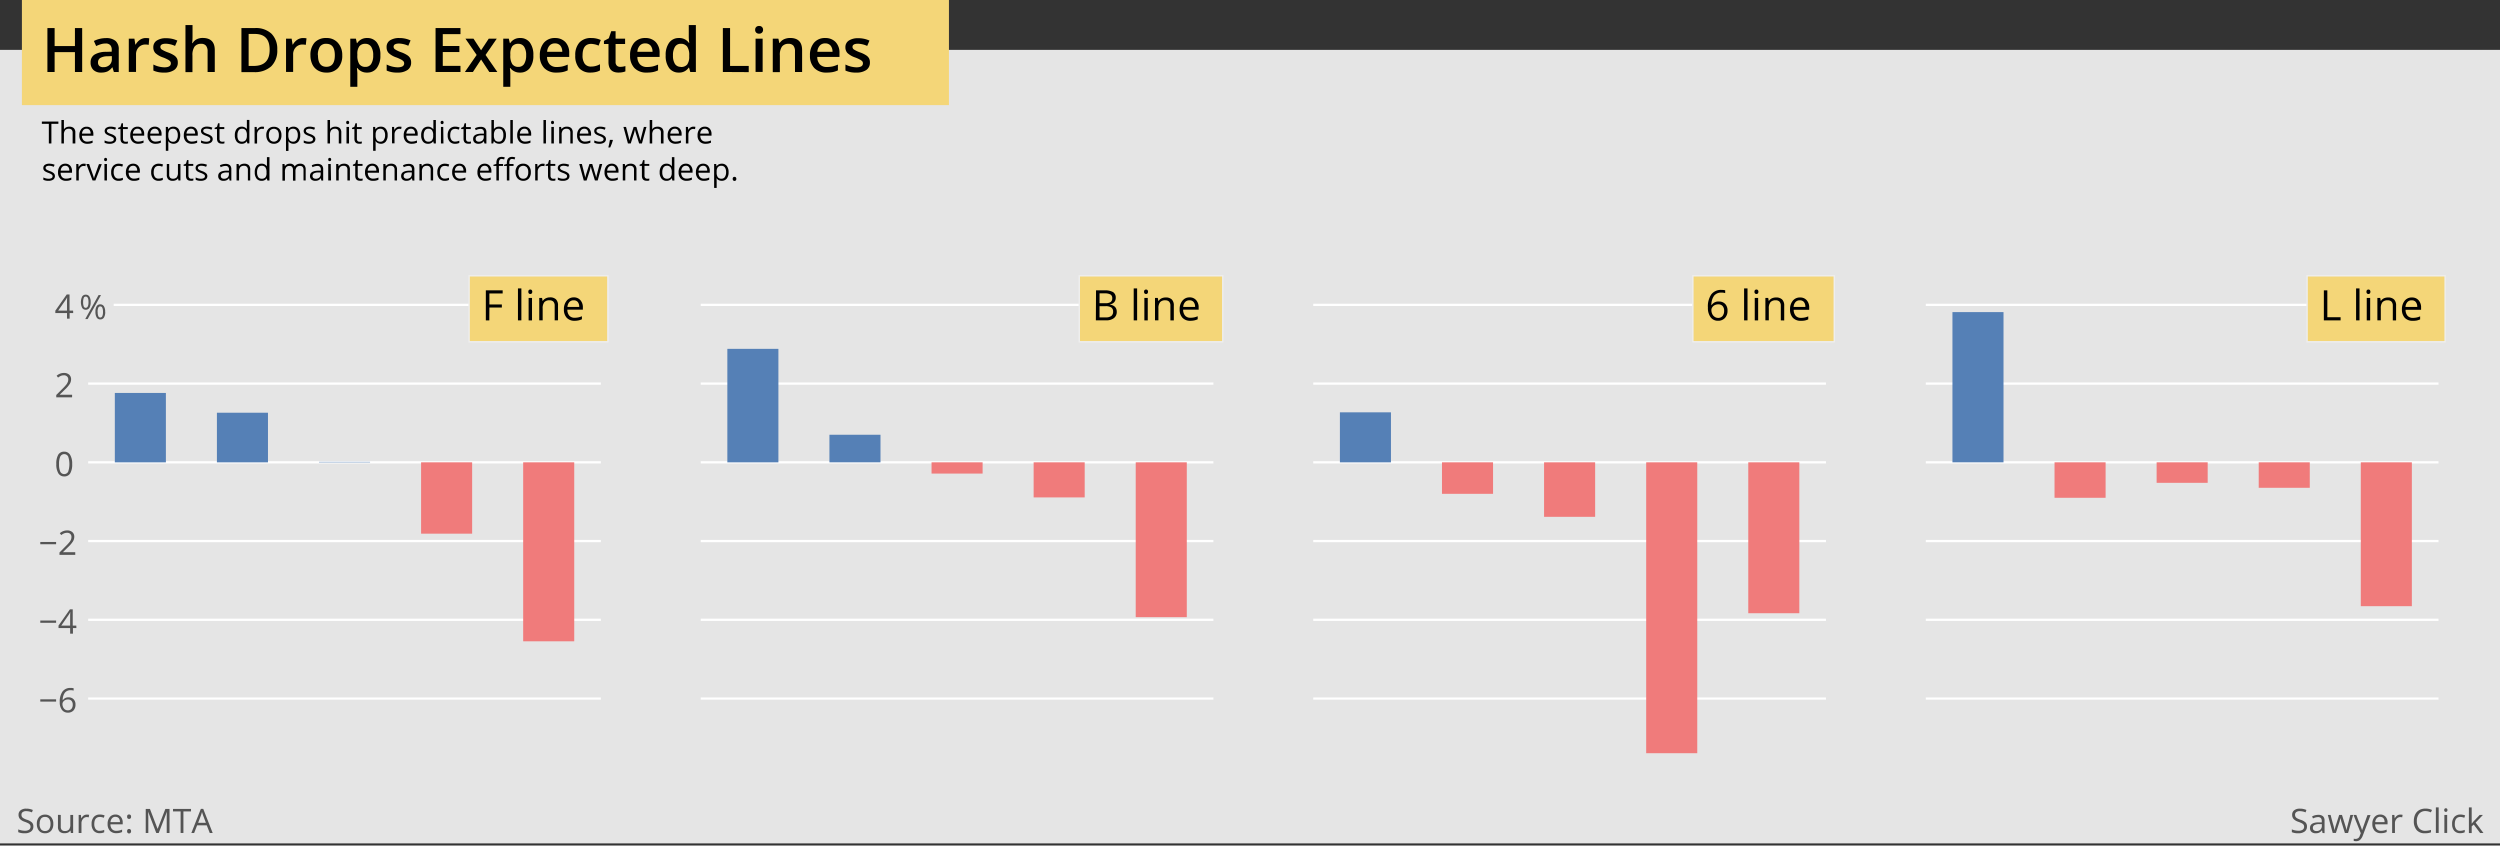 <svg id="Layer_1" data-name="Layer 1" xmlns="http://www.w3.org/2000/svg" viewBox="0 0 891.15 301.39">
  <rect x="0" y="0" width="891.15" height="301.39" fill="#333333" stroke="none"/>
  <defs>
    <style>
      .cls-1 {
        fill: #e5e5e5;
      }

      .cls-2 {
        fill: #555;
      }

      .cls-3 {
        fill: #f4d678;
      }

      .cls-4 {
        fill: #545454;
      }

      .cls-5, .cls-6, .cls-9 {
        fill: none;
      }

      .cls-5 {
        stroke: #fff;
        stroke-linecap: square;
        stroke-linejoin: round;
        stroke-width: 0.8px;
      }

      .cls-7 {
        fill: #5580b6;
      }

      .cls-8 {
        fill: #f07b7b;
      }

      .cls-9 {
        stroke: #eee;
        stroke-miterlimit: 10;
        stroke-width: 0.5px;
      }
    </style>
  </defs>
  <title>ridership_loss_top_4</title>
  <rect class="cls-1" y="17.78" width="891.15" height="282.86"/>
  <path class="cls-2" d="M32.32,107.73a3.71,3.71,0,0,1-.45,2,1.49,1.49,0,0,1-1.32.68,1.44,1.44,0,0,1-1.27-.69,4.69,4.69,0,0,1,0-4,1.44,1.44,0,0,1,1.29-.68,1.49,1.49,0,0,1,1.31.7A3.67,3.67,0,0,1,32.32,107.73Zm-2.69,0a4.05,4.05,0,0,0,.22,1.5.72.72,0,0,0,.7.49c.64,0,1-.66,1-2s-.32-2-1-2a.72.72,0,0,0-.7.49A4,4,0,0,0,29.63,107.73ZM36,105.18l-4.76,8.56h-.86l4.76-8.56Zm1.51,6a3.71,3.71,0,0,1-.45,2,1.49,1.49,0,0,1-1.32.68,1.43,1.43,0,0,1-1.28-.7,3.78,3.78,0,0,1-.44-2,3.74,3.74,0,0,1,.43-2,1.43,1.43,0,0,1,1.29-.67,1.48,1.48,0,0,1,1.3.69A3.51,3.51,0,0,1,37.48,111.16Zm-2.69,0a3.82,3.82,0,0,0,.22,1.5.73.73,0,0,0,.7.5.77.77,0,0,0,.73-.49,3.61,3.61,0,0,0,.24-1.51,3.49,3.49,0,0,0-.24-1.48.76.76,0,0,0-.73-.48.72.72,0,0,0-.7.48A3.71,3.71,0,0,0,34.79,111.16Z"/>
  <rect class="cls-3" x="7.81" width="330.45" height="37.47"/>
  <g>
    <path d="M29.29,25.66H26.71V18.58H19.47v7.08H16.9V10h2.57v6.43h7.24V10h2.58Z"/>
    <path d="M40.59,25.66,40.08,24H40a4.86,4.86,0,0,1-1.73,1.48,5.52,5.52,0,0,1-2.24.39,3.76,3.76,0,0,1-2.73-.94,3.52,3.52,0,0,1-1-2.68,3.14,3.14,0,0,1,1.37-2.77,7.91,7.91,0,0,1,4.16-1l2-.06v-.64a2.4,2.4,0,0,0-.53-1.7,2.17,2.17,0,0,0-1.65-.57,5.62,5.62,0,0,0-1.75.27,12.69,12.69,0,0,0-1.62.64l-.81-1.81a9.27,9.27,0,0,1,2.11-.77,10.09,10.09,0,0,1,2.17-.26,5.14,5.14,0,0,1,3.43,1,3.86,3.86,0,0,1,1.15,3.1v8Zm-3.76-1.72a3.12,3.12,0,0,0,2.2-.77A2.77,2.77,0,0,0,39.87,21V20l-1.53.06a5.1,5.1,0,0,0-2.59.6,1.79,1.79,0,0,0-.81,1.62,1.57,1.57,0,0,0,.47,1.23A2,2,0,0,0,36.83,23.94Z"/>
    <path d="M51.94,13.56a6.2,6.2,0,0,1,1.26.11L53,16a5.12,5.12,0,0,0-1.12-.13,3.21,3.21,0,0,0-2.45,1,3.57,3.57,0,0,0-.94,2.57v6.21H45.91V13.78h2l.33,2.09h.13a4.84,4.84,0,0,1,1.54-1.69A3.73,3.73,0,0,1,51.94,13.56Z"/>
    <path d="M63.38,22.27a3.1,3.1,0,0,1-1.27,2.67,6,6,0,0,1-3.63.93,8.57,8.57,0,0,1-3.81-.72V23a9.31,9.31,0,0,0,3.9,1c1.55,0,2.33-.47,2.33-1.41a1.12,1.12,0,0,0-.26-.75,2.87,2.87,0,0,0-.85-.62,13.16,13.16,0,0,0-1.64-.73,7.66,7.66,0,0,1-2.78-1.59,3,3,0,0,1-.72-2.07,2.73,2.73,0,0,1,1.23-2.37,5.83,5.83,0,0,1,3.34-.84,9.44,9.44,0,0,1,4,.85l-.82,1.9a8.79,8.79,0,0,0-3.23-.79c-1.33,0-2,.38-2,1.14a1.13,1.13,0,0,0,.52.94,11.57,11.57,0,0,0,2.27,1.06,10.06,10.06,0,0,1,2.14,1.05,3.09,3.09,0,0,1,1,1.09A3.19,3.19,0,0,1,63.38,22.27Z"/>
    <path d="M76.56,25.66H74V18.35a3.19,3.19,0,0,0-.56-2.05,2.13,2.13,0,0,0-1.75-.68,2.81,2.81,0,0,0-2.34,1,5.25,5.25,0,0,0-.75,3.19v5.9H66.11V8.94h2.52v4.25a18.94,18.94,0,0,1-.13,2.18h.17A3.49,3.49,0,0,1,70.1,14a4.69,4.69,0,0,1,2.14-.47q4.32,0,4.32,4.35Z"/>
    <path d="M98.83,17.65a7.82,7.82,0,0,1-2.16,6,8.68,8.68,0,0,1-6.22,2.06H86.06V10h4.85a8.08,8.08,0,0,1,5.84,2A7.54,7.54,0,0,1,98.83,17.65Zm-2.71.09q0-5.64-5.27-5.64H88.63V23.5h1.82Q96.12,23.5,96.12,17.74Z"/>
    <path d="M108,13.56a6.2,6.2,0,0,1,1.26.11L109,16a5.12,5.12,0,0,0-1.12-.13,3.22,3.22,0,0,0-2.45,1,3.57,3.57,0,0,0-.94,2.57v6.21h-2.53V13.78h2l.33,2.09h.13a4.84,4.84,0,0,1,1.54-1.69A3.73,3.73,0,0,1,108,13.56Z"/>
    <path d="M122,19.7a6.46,6.46,0,0,1-1.5,4.54,5.33,5.33,0,0,1-4.15,1.63,5.75,5.75,0,0,1-3-.75,5,5,0,0,1-2-2.16,7.34,7.34,0,0,1-.69-3.26,6.49,6.49,0,0,1,1.48-4.52,5.38,5.38,0,0,1,4.18-1.62,5.21,5.21,0,0,1,4.08,1.66A6.39,6.39,0,0,1,122,19.7Zm-8.65,0q0,4.11,3,4.11t3-4.11q0-4.08-3-4.08A2.58,2.58,0,0,0,114,16.68,5.39,5.39,0,0,0,113.31,19.7Z"/>
    <path d="M130.88,25.87a4.16,4.16,0,0,1-3.5-1.62h-.15q.15,1.5.15,1.83v4.86h-2.52V13.78h2c.06.22.17.75.35,1.59h.13a4,4,0,0,1,3.55-1.81,4.13,4.13,0,0,1,3.46,1.61,7.26,7.26,0,0,1,1.24,4.53,7.27,7.27,0,0,1-1.26,4.54A4.15,4.15,0,0,1,130.88,25.87Zm-.61-10.25a2.63,2.63,0,0,0-2.19.88,4.53,4.53,0,0,0-.7,2.82v.38a5.55,5.55,0,0,0,.69,3.14,2.56,2.56,0,0,0,2.25,1,2.27,2.27,0,0,0,2-1.07,5.51,5.51,0,0,0,.71-3.07,5.33,5.33,0,0,0-.7-3A2.36,2.36,0,0,0,130.27,15.62Z"/>
    <path d="M146.55,22.27a3.12,3.12,0,0,1-1.27,2.67,6.08,6.08,0,0,1-3.63.93,8.61,8.61,0,0,1-3.82-.72V23a9.31,9.31,0,0,0,3.9,1q2.34,0,2.34-1.41a1.12,1.12,0,0,0-.26-.75,3,3,0,0,0-.85-.62,13.88,13.88,0,0,0-1.64-.73,7.57,7.57,0,0,1-2.78-1.59,3,3,0,0,1-.73-2.07A2.73,2.73,0,0,1,139,14.4a5.87,5.87,0,0,1,3.35-.84,9.36,9.36,0,0,1,4,.85l-.81,1.9a8.83,8.83,0,0,0-3.24-.79c-1.33,0-2,.38-2,1.14a1.13,1.13,0,0,0,.52.94,11,11,0,0,0,2.27,1.06,10.32,10.32,0,0,1,2.14,1.05,3,3,0,0,1,1,1.09A3.07,3.07,0,0,1,146.55,22.27Z"/>
    <path d="M164.14,25.66h-8.88V10h8.88v2.17h-6.31V16.4h5.92v2.15h-5.92v4.93h6.31Z"/>
    <path d="M169.91,19.59l-4-5.81h2.87l2.71,4.15,2.73-4.15h2.86l-4,5.81,4.2,6.07h-2.86l-2.93-4.45-2.92,4.45h-2.86Z"/>
    <path d="M185.41,25.87a4.16,4.16,0,0,1-3.5-1.62h-.15q.15,1.5.15,1.83v4.86h-2.52V13.78h2c0,.22.17.75.35,1.59h.13a4,4,0,0,1,3.55-1.81,4.13,4.13,0,0,1,3.46,1.61,7.26,7.26,0,0,1,1.24,4.53,7.27,7.27,0,0,1-1.26,4.54A4.16,4.16,0,0,1,185.41,25.87Zm-.61-10.25a2.65,2.65,0,0,0-2.2.88,4.6,4.6,0,0,0-.69,2.82v.38a5.55,5.55,0,0,0,.69,3.14,2.54,2.54,0,0,0,2.24,1,2.28,2.28,0,0,0,2-1.07,5.6,5.6,0,0,0,.71-3.07,5.33,5.33,0,0,0-.7-3A2.36,2.36,0,0,0,184.8,15.62Z"/>
    <path d="M198.28,25.87A5.76,5.76,0,0,1,194,24.26a6.13,6.13,0,0,1-1.57-4.46,6.75,6.75,0,0,1,1.45-4.57,5,5,0,0,1,4-1.67A4.91,4.91,0,0,1,201.54,15a5.44,5.44,0,0,1,1.36,3.93v1.37H195a3.88,3.88,0,0,0,.94,2.65,3.24,3.24,0,0,0,2.48.93,9.38,9.38,0,0,0,2-.19,11,11,0,0,0,1.95-.67v2.06a7.89,7.89,0,0,1-1.87.62A11.63,11.63,0,0,1,198.28,25.87Zm-.46-10.4a2.54,2.54,0,0,0-1.93.77,3.61,3.61,0,0,0-.86,2.22h5.39a3.32,3.32,0,0,0-.71-2.23A2.45,2.45,0,0,0,197.82,15.47Z"/>
    <path d="M210.56,25.87a5.21,5.21,0,0,1-4.1-1.57,6.61,6.61,0,0,1-1.4-4.52,6.61,6.61,0,0,1,1.47-4.61,5.44,5.44,0,0,1,4.23-1.61,7.91,7.91,0,0,1,3.39.7l-.77,2a7.45,7.45,0,0,0-2.64-.62q-3.08,0-3.08,4.09a4.91,4.91,0,0,0,.77,3,2.66,2.66,0,0,0,2.25,1,6.45,6.45,0,0,0,3.19-.84v2.2a4.67,4.67,0,0,1-1.45.57A8.94,8.94,0,0,1,210.56,25.87Z"/>
    <path d="M221.09,23.83a6.2,6.2,0,0,0,1.84-.29v1.9a4.74,4.74,0,0,1-1.08.31,7.56,7.56,0,0,1-1.36.12c-2.4,0-3.59-1.26-3.59-3.78v-6.4h-1.62V14.57l1.74-.92.86-2.52h1.55v2.65h3.39v1.91h-3.39v6.36a1.77,1.77,0,0,0,.46,1.35A1.65,1.65,0,0,0,221.09,23.83Z"/>
    <path d="M230.5,25.87a5.78,5.78,0,0,1-4.34-1.61,6.17,6.17,0,0,1-1.56-4.46,6.7,6.7,0,0,1,1.45-4.57,5,5,0,0,1,4-1.67A4.9,4.9,0,0,1,233.75,15a5.45,5.45,0,0,1,1.37,3.93v1.37H227.2a3.87,3.87,0,0,0,.93,2.65,3.27,3.27,0,0,0,2.49.93,9.38,9.38,0,0,0,2-.19,11,11,0,0,0,1.95-.67v2.06a7.89,7.89,0,0,1-1.87.62A11.63,11.63,0,0,1,230.5,25.87ZM230,15.47a2.52,2.52,0,0,0-1.93.77,3.56,3.56,0,0,0-.87,2.22h5.39a3.32,3.32,0,0,0-.7-2.23A2.45,2.45,0,0,0,230,15.47Z"/>
    <path d="M242,25.87a4.15,4.15,0,0,1-3.47-1.61,7.23,7.23,0,0,1-1.24-4.52,7.26,7.26,0,0,1,1.26-4.55A4.15,4.15,0,0,1,242,13.56a4.1,4.1,0,0,1,3.57,1.73h.13a15.24,15.24,0,0,1-.18-2V8.94h2.53V25.66h-2l-.43-1.56h-.12A4,4,0,0,1,242,25.87Zm.68-2a2.77,2.77,0,0,0,2.27-.87,4.71,4.71,0,0,0,.73-2.85v-.35a5.37,5.37,0,0,0-.73-3.19,2.72,2.72,0,0,0-2.29-1,2.33,2.33,0,0,0-2.06,1.08,5.55,5.55,0,0,0-.71,3.08,5.43,5.43,0,0,0,.69,3A2.36,2.36,0,0,0,242.67,23.83Z"/>
    <path d="M257.67,25.66V10h2.57v13.5h6.65v2.21Z"/>
    <path d="M269.18,10.63a1.38,1.38,0,0,1,.37-1,1.43,1.43,0,0,1,1.06-.37A1.3,1.3,0,0,1,272,10.63a1.34,1.34,0,0,1-.38,1,1.37,1.37,0,0,1-1,.37,1.43,1.43,0,0,1-1.06-.37A1.34,1.34,0,0,1,269.18,10.63Zm2.67,15h-2.52V13.78h2.52Z"/>
    <path d="M285.92,25.66h-2.54V18.35a3.2,3.2,0,0,0-.55-2.05,2.16,2.16,0,0,0-1.76-.68,2.78,2.78,0,0,0-2.34,1,5.19,5.19,0,0,0-.74,3.17v5.92h-2.53V13.78h2l.35,1.55h.13A3.58,3.58,0,0,1,279.45,14a5.24,5.24,0,0,1,2.19-.46q4.28,0,4.28,4.35Z"/>
    <path d="M294.62,25.87a5.78,5.78,0,0,1-4.34-1.61,6.17,6.17,0,0,1-1.56-4.46,6.7,6.7,0,0,1,1.45-4.57,5,5,0,0,1,4-1.67A4.91,4.91,0,0,1,297.87,15a5.45,5.45,0,0,1,1.37,3.93v1.37h-7.92a3.87,3.87,0,0,0,.93,2.65,3.26,3.26,0,0,0,2.48.93,9.41,9.41,0,0,0,2-.19,11,11,0,0,0,1.95-.67v2.06a7.89,7.89,0,0,1-1.87.62A11.63,11.63,0,0,1,294.62,25.87Zm-.47-10.4a2.52,2.52,0,0,0-1.92.77,3.56,3.56,0,0,0-.87,2.22h5.39a3.32,3.32,0,0,0-.7-2.23A2.45,2.45,0,0,0,294.15,15.47Z"/>
    <path d="M310.09,22.27a3.12,3.12,0,0,1-1.27,2.67,6.08,6.08,0,0,1-3.63.93,8.58,8.58,0,0,1-3.82-.72V23a9.31,9.31,0,0,0,3.9,1c1.56,0,2.33-.47,2.33-1.41a1.11,1.11,0,0,0-.25-.75,3.16,3.16,0,0,0-.85-.62,13.41,13.41,0,0,0-1.65-.73,7.6,7.6,0,0,1-2.77-1.59,2.93,2.93,0,0,1-.73-2.07,2.73,2.73,0,0,1,1.23-2.37,5.87,5.87,0,0,1,3.35-.84,9.4,9.4,0,0,1,4,.85l-.81,1.9a8.83,8.83,0,0,0-3.24-.79c-1.33,0-2,.38-2,1.14a1.15,1.15,0,0,0,.53.94,11,11,0,0,0,2.27,1.06,9.94,9.94,0,0,1,2.13,1.05,2.91,2.91,0,0,1,1,1.09A3.07,3.07,0,0,1,310.09,22.27Z"/>
  </g>
  <g>
    <g>
      <path class="cls-4" d="M11.89,294.64a2.09,2.09,0,0,1-.82,1.76,3.58,3.58,0,0,1-2.23.63,5.62,5.62,0,0,1-2.34-.39v-1a5.53,5.53,0,0,0,1.15.35,5.71,5.71,0,0,0,1.23.13,2.51,2.51,0,0,0,1.5-.38,1.25,1.25,0,0,0,.5-1,1.34,1.34,0,0,0-.18-.73,1.62,1.62,0,0,0-.59-.52,9.23,9.23,0,0,0-1.28-.55,4.06,4.06,0,0,1-1.71-1,2.24,2.24,0,0,1-.51-1.53,1.92,1.92,0,0,1,.74-1.58,3.12,3.12,0,0,1,2-.58,5.64,5.64,0,0,1,2.35.47l-.31.86a5.38,5.38,0,0,0-2.06-.44,2,2,0,0,0-1.24.34,1.12,1.12,0,0,0-.44.94,1.44,1.44,0,0,0,.16.73,1.58,1.58,0,0,0,.56.52,6.4,6.4,0,0,0,1.19.53,4.59,4.59,0,0,1,1.85,1A2,2,0,0,1,11.89,294.64Z"/>
      <path class="cls-4" d="M19,293.7a3.57,3.57,0,0,1-.79,2.45,2.79,2.79,0,0,1-2.19.88,2.91,2.91,0,0,1-1.53-.4,2.71,2.71,0,0,1-1-1.16,4.05,4.05,0,0,1-.36-1.77,3.57,3.57,0,0,1,.78-2.45,2.8,2.8,0,0,1,2.18-.87,2.72,2.72,0,0,1,2.14.89A3.54,3.54,0,0,1,19,293.7Zm-4.89,0a3.05,3.05,0,0,0,.49,1.88,1.74,1.74,0,0,0,1.45.64,1.72,1.72,0,0,0,1.45-.64A3.05,3.05,0,0,0,18,293.7a3,3,0,0,0-.49-1.86,1.76,1.76,0,0,0-1.47-.64,1.72,1.72,0,0,0-1.44.63A3.05,3.05,0,0,0,14.15,293.7Z"/>
      <path class="cls-4" d="M21.66,290.49v4.17a1.66,1.66,0,0,0,.36,1.17,1.43,1.43,0,0,0,1.11.39,1.82,1.82,0,0,0,1.48-.55,2.8,2.8,0,0,0,.46-1.8v-3.38h1v6.43h-.81l-.14-.86h-.05a2,2,0,0,1-.83.72A2.76,2.76,0,0,1,23,297a2.45,2.45,0,0,1-1.75-.55,2.37,2.37,0,0,1-.59-1.78v-4.21Z"/>
      <path class="cls-4" d="M31,290.38a3.67,3.67,0,0,1,.77.07l-.14.9a3.2,3.2,0,0,0-.7-.09,1.67,1.67,0,0,0-1.33.64,2.29,2.29,0,0,0-.56,1.57v3.45h-1v-6.43h.8l.11,1.19h.05a2.89,2.89,0,0,1,.86-1A1.94,1.94,0,0,1,31,290.38Z"/>
      <path class="cls-4" d="M35.57,297a2.75,2.75,0,0,1-2.16-.85,3.56,3.56,0,0,1-.76-2.43,3.61,3.61,0,0,1,.78-2.49,2.76,2.76,0,0,1,2.21-.88,4.05,4.05,0,0,1,.92.1,2.86,2.86,0,0,1,.73.23l-.3.83a4.42,4.42,0,0,0-.7-.22,3.65,3.65,0,0,0-.68-.08c-1.3,0-2,.83-2,2.5a3,3,0,0,0,.48,1.81,1.65,1.65,0,0,0,1.41.63,4.35,4.35,0,0,0,1.65-.34v.86A3.55,3.55,0,0,1,35.57,297Z"/>
      <path class="cls-4" d="M41.43,297a3,3,0,0,1-2.24-.86,3.36,3.36,0,0,1-.83-2.41,3.73,3.73,0,0,1,.77-2.47,2.53,2.53,0,0,1,2-.91,2.41,2.41,0,0,1,1.91.79,3,3,0,0,1,.7,2.1v.61H39.37a2.55,2.55,0,0,0,.57,1.72,2,2,0,0,0,1.53.58,5.17,5.17,0,0,0,2.05-.43v.87a5.31,5.31,0,0,1-1,.32A5.78,5.78,0,0,1,41.43,297Zm-.26-5.84a1.56,1.56,0,0,0-1.23.51,2.32,2.32,0,0,0-.55,1.39h3.36a2.17,2.17,0,0,0-.41-1.41A1.45,1.45,0,0,0,41.17,291.19Z"/>
      <path class="cls-4" d="M45.31,291.12c0-.53.23-.79.69-.79s.72.26.72.79a.82.82,0,0,1-.19.59.71.71,0,0,1-.53.2.69.69,0,0,1-.49-.18A.81.81,0,0,1,45.31,291.12Zm0,5.18a.88.88,0,0,1,.18-.6.66.66,0,0,1,.51-.2.69.69,0,0,1,.53.2.83.83,0,0,1,.19.6.81.81,0,0,1-.19.58.68.68,0,0,1-.53.21.66.66,0,0,1-.49-.19A.79.79,0,0,1,45.31,296.3Z"/>
      <path class="cls-4" d="M55.7,296.92l-2.91-7.6h0c0,.6.08,1.32.08,2.15v5.45h-.92v-8.57h1.5l2.71,7.07h.05l2.74-7.07h1.48v8.57h-1V291.4c0-.64,0-1.32.08-2.07h0l-2.93,7.59Z"/>
      <path class="cls-4" d="M65.38,296.92h-1v-7.68H61.67v-.89h6.42v.89H65.38Z"/>
      <path class="cls-4" d="M74.77,296.92l-1.07-2.73H70.27l-1.06,2.73h-1l3.39-8.6h.84l3.37,8.6Zm-1.38-3.62-1-2.66c-.12-.33-.26-.75-.39-1.23a12.47,12.47,0,0,1-.37,1.23l-1,2.66Z"/>
    </g>
    <g>
      <path class="cls-4" d="M822.34,294.64a2.11,2.11,0,0,1-.82,1.76,3.58,3.58,0,0,1-2.23.63,5.59,5.59,0,0,1-2.34-.39v-1a5.53,5.53,0,0,0,1.15.35,5.71,5.71,0,0,0,1.23.13,2.51,2.51,0,0,0,1.5-.38,1.25,1.25,0,0,0,.5-1,1.34,1.34,0,0,0-.18-.73,1.66,1.66,0,0,0-.6-.52,9,9,0,0,0-1.27-.55,4,4,0,0,1-1.71-1,2.24,2.24,0,0,1-.51-1.53,1.92,1.92,0,0,1,.74-1.58,3.12,3.12,0,0,1,2-.58,5.67,5.67,0,0,1,2.35.47l-.31.86a5.42,5.42,0,0,0-2.06-.44,2,2,0,0,0-1.24.34,1.1,1.1,0,0,0-.44.94,1.44,1.44,0,0,0,.16.73,1.54,1.54,0,0,0,.55.52,6.55,6.55,0,0,0,1.2.53,4.66,4.66,0,0,1,1.85,1A2,2,0,0,1,822.34,294.64Z"/>
      <path class="cls-4" d="M827.89,296.92l-.19-.92h-.05a2.6,2.6,0,0,1-1,.82,2.92,2.92,0,0,1-1.19.21,2.17,2.17,0,0,1-1.5-.49,1.79,1.79,0,0,1-.54-1.4c0-1.3,1-2,3.11-2l1.09,0v-.4a1.61,1.61,0,0,0-.32-1.12,1.34,1.34,0,0,0-1-.36,4.36,4.36,0,0,0-1.82.49l-.3-.74a4.8,4.8,0,0,1,2.18-.55,2.45,2.45,0,0,1,1.7.51,2.11,2.11,0,0,1,.55,1.63v4.39Zm-2.19-.69a1.92,1.92,0,0,0,1.42-.5,1.81,1.81,0,0,0,.52-1.39v-.58l-1,0a3.57,3.57,0,0,0-1.67.36,1.07,1.07,0,0,0-.52,1,1,1,0,0,0,.32.81A1.34,1.34,0,0,0,825.7,296.23Z"/>
      <path class="cls-4" d="M835.86,296.92l-1.18-3.77c-.07-.23-.21-.75-.41-1.57h0c-.16.68-.29,1.21-.41,1.58l-1.21,3.76h-1.13l-1.75-6.43h1c.41,1.62.73,2.85,1,3.69a15.57,15.57,0,0,1,.37,1.71h.05c0-.23.11-.52.2-.87s.18-.63.25-.84l1.18-3.69h1l1.15,3.69a12.83,12.83,0,0,1,.45,1.69h.05a4.69,4.69,0,0,1,.12-.65c.07-.29.48-1.87,1.22-4.73h1L837,296.92Z"/>
      <path class="cls-4" d="M838.93,290.49h1l1.41,3.67A14.71,14.71,0,0,1,842,296h0c0-.2.16-.54.32-1s.69-2,1.59-4.46H845l-2.76,7.32a3.85,3.85,0,0,1-1,1.54,2.07,2.07,0,0,1-1.35.45,3.77,3.77,0,0,1-.88-.1v-.78a3.26,3.26,0,0,0,.72.07,1.48,1.48,0,0,0,1.43-1.12l.36-.92Z"/>
      <path class="cls-4" d="M848.71,297a3,3,0,0,1-2.25-.86,3.4,3.4,0,0,1-.82-2.41,3.73,3.73,0,0,1,.77-2.47,2.53,2.53,0,0,1,2.05-.91,2.42,2.42,0,0,1,1.91.79,3,3,0,0,1,.7,2.1v.61h-4.42a2.55,2.55,0,0,0,.57,1.72,2,2,0,0,0,1.53.58,5.17,5.17,0,0,0,2-.43v.87a5.57,5.57,0,0,1-1,.32A5.93,5.93,0,0,1,848.71,297Zm-.26-5.84a1.59,1.59,0,0,0-1.24.51,2.38,2.38,0,0,0-.54,1.39H850a2.17,2.17,0,0,0-.41-1.41A1.45,1.45,0,0,0,848.45,291.19Z"/>
      <path class="cls-4" d="M855.66,290.38a3.61,3.61,0,0,1,.77.07l-.14.9a3.2,3.2,0,0,0-.7-.09,1.69,1.69,0,0,0-1.33.64,2.29,2.29,0,0,0-.56,1.57v3.45h-1v-6.43h.8l.11,1.19h.05a2.89,2.89,0,0,1,.86-1A1.94,1.94,0,0,1,855.66,290.38Z"/>
      <path class="cls-4" d="M864.56,289.12a2.8,2.8,0,0,0-2.23.94,3.81,3.81,0,0,0-.82,2.57,3.9,3.9,0,0,0,.79,2.6,2.82,2.82,0,0,0,2.25.92,7.78,7.78,0,0,0,2-.32v.87a6.31,6.31,0,0,1-2.19.33,3.71,3.71,0,0,1-2.92-1.14,4.73,4.73,0,0,1-1-3.27,5.18,5.18,0,0,1,.49-2.32,3.59,3.59,0,0,1,1.43-1.53,4.35,4.35,0,0,1,2.2-.54,5.29,5.29,0,0,1,2.36.49l-.42.86A4.49,4.49,0,0,0,864.56,289.12Z"/>
      <path class="cls-4" d="M869.29,296.92h-1V287.8h1Z"/>
      <path class="cls-4" d="M871.27,288.75a.62.62,0,0,1,.16-.48.56.56,0,0,1,.41-.16.57.57,0,0,1,.41.16.64.64,0,0,1,.17.48.65.65,0,0,1-.17.49.58.58,0,0,1-.41.17.57.57,0,0,1-.41-.17A.64.64,0,0,1,871.27,288.75Zm1.05,8.17h-1v-6.43h1Z"/>
      <path class="cls-4" d="M877,297a2.75,2.75,0,0,1-2.16-.85,3.56,3.56,0,0,1-.76-2.43,3.61,3.61,0,0,1,.78-2.49,2.76,2.76,0,0,1,2.21-.88,4.12,4.12,0,0,1,.92.1,2.86,2.86,0,0,1,.73.23l-.3.83a4.42,4.42,0,0,0-.7-.22,3.65,3.65,0,0,0-.68-.08c-1.3,0-2,.83-2,2.5a3,3,0,0,0,.47,1.81,1.67,1.67,0,0,0,1.42.63,4.39,4.39,0,0,0,1.65-.34v.86A3.55,3.55,0,0,1,877,297Z"/>
      <path class="cls-4" d="M881.06,293.63a10.92,10.92,0,0,1,.77-.94l2.07-2.2h1.16l-2.6,2.74,2.78,3.69h-1.18l-2.27-3-.73.63v2.41h-1V287.8h1v4.83c0,.22,0,.55,0,1Z"/>
    </g>
  </g>
  <g>
    <path d="M18.32,51.14h-.91v-7H14.92v-.81h5.89v.81H18.32Z"/>
    <path d="M25.89,51.14V47.33a1.51,1.51,0,0,0-.33-1.07,1.33,1.33,0,0,0-1-.36,1.65,1.65,0,0,0-1.35.51,2.51,2.51,0,0,0-.43,1.65v3.08h-.89V42.78h.89v2.53a7.42,7.42,0,0,1,0,.76h.05a1.75,1.75,0,0,1,.75-.67,2.45,2.45,0,0,1,1.11-.24,2.28,2.28,0,0,1,1.62.51,2.16,2.16,0,0,1,.54,1.63v3.84Z"/>
    <path d="M31.1,51.25a2.7,2.7,0,0,1-2.06-.8,3,3,0,0,1-.76-2.2A3.42,3.42,0,0,1,29,46a2.36,2.36,0,0,1,1.88-.83,2.25,2.25,0,0,1,1.76.72,2.85,2.85,0,0,1,.64,1.92v.57H29.2a2.35,2.35,0,0,0,.53,1.57,1.81,1.81,0,0,0,1.4.54,4.68,4.68,0,0,0,1.88-.4v.8a5.48,5.48,0,0,1-.9.29A4.91,4.91,0,0,1,31.1,51.25Zm-.25-5.36a1.48,1.48,0,0,0-1.13.46,2.15,2.15,0,0,0-.49,1.28H32.3a2,2,0,0,0-.37-1.29A1.33,1.33,0,0,0,30.85,45.89Z"/>
    <path d="M41.43,49.53a1.47,1.47,0,0,1-.61,1.27,2.86,2.86,0,0,1-1.72.45,3.78,3.78,0,0,1-1.82-.37v-.83a4.28,4.28,0,0,0,.91.34,3.85,3.85,0,0,0,.94.12,2.11,2.11,0,0,0,1.07-.22.75.75,0,0,0,.38-.68.73.73,0,0,0-.3-.59,5.14,5.14,0,0,0-1.17-.58A6.32,6.32,0,0,1,38,47.91a1.61,1.61,0,0,1-.52-.52,1.36,1.36,0,0,1-.17-.69,1.34,1.34,0,0,1,.59-1.14,2.69,2.69,0,0,1,1.6-.41,4.8,4.8,0,0,1,1.86.38l-.32.73a4.13,4.13,0,0,0-1.6-.37,1.91,1.91,0,0,0-1,.2.63.63,0,0,0-.32.55.65.65,0,0,0,.12.4,1.19,1.19,0,0,0,.39.32,8.94,8.94,0,0,0,1,.43,4,4,0,0,1,1.42.77A1.37,1.37,0,0,1,41.43,49.53Z"/>
    <path d="M44.79,50.51a3.29,3.29,0,0,0,.45,0,2.7,2.7,0,0,0,.35-.08v.69a1.9,1.9,0,0,1-.42.11,3.36,3.36,0,0,1-.51,0q-1.71,0-1.71-1.8V46h-.84v-.43l.84-.37.38-1.26h.51v1.36h1.71V46H43.84v3.46a1.18,1.18,0,0,0,.25.82A.88.88,0,0,0,44.79,50.51Z"/>
    <path d="M49.25,51.25a2.72,2.72,0,0,1-2.06-.8,3.07,3.07,0,0,1-.75-2.2,3.42,3.42,0,0,1,.7-2.27A2.36,2.36,0,0,1,49,45.15a2.21,2.21,0,0,1,1.75.72,2.81,2.81,0,0,1,.65,1.92v.57H47.36a2.35,2.35,0,0,0,.53,1.57,1.81,1.81,0,0,0,1.4.54,4.68,4.68,0,0,0,1.88-.4v.8a5.48,5.48,0,0,1-.9.29A5,5,0,0,1,49.25,51.25ZM49,45.89a1.48,1.48,0,0,0-1.13.46,2.15,2.15,0,0,0-.49,1.28h3.07a2,2,0,0,0-.37-1.29A1.33,1.33,0,0,0,49,45.89Z"/>
    <path d="M55.43,51.25a2.7,2.7,0,0,1-2.06-.8,3,3,0,0,1-.76-2.2,3.48,3.48,0,0,1,.7-2.27,2.36,2.36,0,0,1,1.89-.83,2.24,2.24,0,0,1,1.75.72,2.8,2.8,0,0,1,.64,1.92v.57H53.54a2.29,2.29,0,0,0,.52,1.57,1.81,1.81,0,0,0,1.4.54,4.68,4.68,0,0,0,1.88-.4v.8a5.19,5.19,0,0,1-.9.29A4.91,4.91,0,0,1,55.43,51.25Zm-.25-5.36a1.48,1.48,0,0,0-1.13.46,2.15,2.15,0,0,0-.49,1.28h3.07a2,2,0,0,0-.37-1.29A1.33,1.33,0,0,0,55.18,45.89Z"/>
    <path d="M61.85,51.25A2.59,2.59,0,0,1,60.8,51a2,2,0,0,1-.8-.66h-.06a8.57,8.57,0,0,1,.06,1v2.42h-.89V45.25h.73l.12.81h0a2.1,2.1,0,0,1,.8-.7,2.52,2.52,0,0,1,1.05-.21,2.17,2.17,0,0,1,1.81.8,4.3,4.3,0,0,1,0,4.5A2.19,2.19,0,0,1,61.85,51.25Zm-.13-5.35a1.57,1.57,0,0,0-1.3.5A2.61,2.61,0,0,0,60,48v.2A2.93,2.93,0,0,0,60.42,50a1.57,1.57,0,0,0,1.32.53,1.37,1.37,0,0,0,1.2-.62,2.91,2.91,0,0,0,.43-1.7,2.81,2.81,0,0,0-.43-1.69A1.44,1.44,0,0,0,61.72,45.9Z"/>
    <path d="M68.34,51.25a2.7,2.7,0,0,1-2.06-.8,3.08,3.08,0,0,1-.76-2.2,3.48,3.48,0,0,1,.7-2.27,2.36,2.36,0,0,1,1.89-.83,2.23,2.23,0,0,1,1.75.72,2.8,2.8,0,0,1,.64,1.92v.57h-4A2.34,2.34,0,0,0,67,49.93a1.81,1.81,0,0,0,1.4.54,4.68,4.68,0,0,0,1.88-.4v.8a5.1,5.1,0,0,1-.89.29A5,5,0,0,1,68.34,51.25Zm-.24-5.36a1.47,1.47,0,0,0-1.13.46,2.16,2.16,0,0,0-.5,1.28h3.08a2,2,0,0,0-.38-1.29A1.32,1.32,0,0,0,68.1,45.89Z"/>
    <path d="M75.82,49.53a1.47,1.47,0,0,1-.61,1.27,2.86,2.86,0,0,1-1.72.45,3.85,3.85,0,0,1-1.83-.37v-.83a4.73,4.73,0,0,0,.91.34,4,4,0,0,0,.94.12,2.08,2.08,0,0,0,1.07-.22A.77.77,0,0,0,74.66,49a5,5,0,0,0-1.16-.58,6.16,6.16,0,0,1-1.17-.53,1.57,1.57,0,0,1-.51-.52,1.26,1.26,0,0,1-.17-.69,1.33,1.33,0,0,1,.58-1.14,2.72,2.72,0,0,1,1.61-.41,4.87,4.87,0,0,1,1.86.38l-.32.73a4.17,4.17,0,0,0-1.61-.37,1.84,1.84,0,0,0-1,.2.61.61,0,0,0-.32.55.65.65,0,0,0,.12.4,1.19,1.19,0,0,0,.39.32,8.94,8.94,0,0,0,1,.43,3.81,3.81,0,0,1,1.41.77A1.34,1.34,0,0,1,75.82,49.53Z"/>
    <path d="M79.17,50.51a3.44,3.44,0,0,0,.46,0L80,50.4v.69a2,2,0,0,1-.43.11,3.36,3.36,0,0,1-.51,0q-1.71,0-1.71-1.8V46h-.84v-.43l.84-.37.38-1.26h.52v1.36h1.7V46h-1.7v3.46a1.18,1.18,0,0,0,.25.82A.88.88,0,0,0,79.17,50.51Z"/>
    <path d="M88,50.35h0a2.09,2.09,0,0,1-1.85.9,2.18,2.18,0,0,1-1.79-.79,3.49,3.49,0,0,1-.65-2.25A3.54,3.54,0,0,1,84.33,46,2.39,2.39,0,0,1,88,46H88l0-.43,0-.41v-2.4h.89v8.36h-.72Zm-1.79.15a1.62,1.62,0,0,0,1.33-.5A2.52,2.52,0,0,0,88,48.4v-.19a2.91,2.91,0,0,0-.42-1.78,1.56,1.56,0,0,0-1.33-.54,1.38,1.38,0,0,0-1.2.61,3.1,3.1,0,0,0-.41,1.72A3,3,0,0,0,85,49.93,1.41,1.41,0,0,0,86.23,50.5Z"/>
    <path d="M93.44,45.15a3.73,3.73,0,0,1,.7.06L94,46a2.73,2.73,0,0,0-.65-.08,1.57,1.57,0,0,0-1.22.58A2.1,2.1,0,0,0,91.64,48v3.16h-.89V45.25h.74l.1,1.09h0a2.61,2.61,0,0,1,.79-.88A1.78,1.78,0,0,1,93.44,45.15Z"/>
    <path d="M100.32,48.19a3.27,3.27,0,0,1-.72,2.25,2.56,2.56,0,0,1-2,.81,2.73,2.73,0,0,1-1.4-.37,2.4,2.4,0,0,1-.94-1.07,3.72,3.72,0,0,1-.34-1.62A3.23,3.23,0,0,1,95.63,46a2.54,2.54,0,0,1,2-.8,2.49,2.49,0,0,1,2,.82A3.26,3.26,0,0,1,100.32,48.19Zm-4.48,0a2.8,2.8,0,0,0,.45,1.72,1.79,1.79,0,0,0,2.66,0,2.78,2.78,0,0,0,.45-1.72,2.72,2.72,0,0,0-.45-1.7,1.82,1.82,0,0,0-2.67,0A2.8,2.8,0,0,0,95.84,48.19Z"/>
    <path d="M104.63,51.25a2.52,2.52,0,0,1-1-.21,2,2,0,0,1-.8-.66h-.07a6.84,6.84,0,0,1,.07,1v2.42h-.89V45.25h.72l.12.81h0a2,2,0,0,1,.8-.7,2.46,2.46,0,0,1,1-.21,2.14,2.14,0,0,1,1.8.8,3.47,3.47,0,0,1,.64,2.24,3.54,3.54,0,0,1-.65,2.26A2.19,2.19,0,0,1,104.63,51.25Zm-.13-5.35a1.6,1.6,0,0,0-1.31.5,2.61,2.61,0,0,0-.41,1.59v.2a3,3,0,0,0,.41,1.78,1.6,1.6,0,0,0,1.33.53,1.35,1.35,0,0,0,1.19-.62,2.91,2.91,0,0,0,.44-1.7,2.81,2.81,0,0,0-.44-1.69A1.42,1.42,0,0,0,104.5,45.9Z"/>
    <path d="M112.42,49.53a1.47,1.47,0,0,1-.61,1.27,2.86,2.86,0,0,1-1.72.45,3.78,3.78,0,0,1-1.82-.37v-.83a4.28,4.28,0,0,0,.91.34,3.83,3.83,0,0,0,.93.12,2.12,2.12,0,0,0,1.08-.22.74.74,0,0,0,.37-.68.72.72,0,0,0-.29-.59,5.14,5.14,0,0,0-1.17-.58,6.32,6.32,0,0,1-1.16-.53,1.61,1.61,0,0,1-.52-.52,1.36,1.36,0,0,1-.17-.69,1.34,1.34,0,0,1,.59-1.14,2.69,2.69,0,0,1,1.6-.41,4.8,4.8,0,0,1,1.86.38l-.32.73a4.13,4.13,0,0,0-1.6-.37,1.91,1.91,0,0,0-1,.2.63.63,0,0,0-.32.55.65.65,0,0,0,.12.4,1.19,1.19,0,0,0,.39.32,8.94,8.94,0,0,0,1,.43,4,4,0,0,1,1.42.77A1.37,1.37,0,0,1,112.42,49.53Z"/>
    <path d="M120.76,51.14V47.33a1.51,1.51,0,0,0-.33-1.07,1.32,1.32,0,0,0-1-.36,1.69,1.69,0,0,0-1.36.51,2.57,2.57,0,0,0-.43,1.65v3.08h-.89V42.78h.89v2.53a5.35,5.35,0,0,1,0,.76h0a1.88,1.88,0,0,1,.75-.67,2.51,2.51,0,0,1,1.11-.24,2.28,2.28,0,0,1,1.62.51,2.16,2.16,0,0,1,.54,1.63v3.84Z"/>
    <path d="M123.41,43.66a.58.58,0,0,1,.15-.45.53.53,0,0,1,.37-.14.57.57,0,0,1,.38.14.75.75,0,0,1,0,.9.53.53,0,0,1-.38.14.49.49,0,0,1-.37-.14A.61.61,0,0,1,123.41,43.66Zm1,7.48h-.9V45.25h.9Z"/>
    <path d="M128.17,50.51a3.29,3.29,0,0,0,.45,0,2.7,2.7,0,0,0,.35-.08v.69a1.9,1.9,0,0,1-.42.11,3.36,3.36,0,0,1-.51,0q-1.71,0-1.71-1.8V46h-.84v-.43l.84-.37.38-1.26h.51v1.36h1.71V46h-1.71v3.46a1.24,1.24,0,0,0,.25.82A.88.88,0,0,0,128.17,50.51Z"/>
    <path d="M135.75,51.25A2.52,2.52,0,0,1,134.7,51a2,2,0,0,1-.8-.66h-.07a6.84,6.84,0,0,1,.07,1v2.42H133V45.25h.72l.12.81h.05a2,2,0,0,1,.8-.7,2.46,2.46,0,0,1,1.05-.21,2.14,2.14,0,0,1,1.8.8,3.47,3.47,0,0,1,.64,2.24,3.54,3.54,0,0,1-.65,2.26A2.19,2.19,0,0,1,135.75,51.25Zm-.13-5.35a1.6,1.6,0,0,0-1.31.5A2.61,2.61,0,0,0,133.9,48v.2a3,3,0,0,0,.41,1.78,1.6,1.6,0,0,0,1.33.53,1.35,1.35,0,0,0,1.19-.62,2.91,2.91,0,0,0,.44-1.7,2.81,2.81,0,0,0-.44-1.69A1.42,1.42,0,0,0,135.62,45.9Z"/>
    <path d="M142.43,45.15a3.84,3.84,0,0,1,.71.06L143,46a2.66,2.66,0,0,0-.64-.08,1.54,1.54,0,0,0-1.22.58,2.1,2.1,0,0,0-.51,1.44v3.16h-.89V45.25h.73l.1,1.09h0a2.61,2.61,0,0,1,.79-.88A1.74,1.74,0,0,1,142.43,45.15Z"/>
    <path d="M146.72,51.25a2.72,2.72,0,0,1-2.06-.8,3.07,3.07,0,0,1-.75-2.2,3.42,3.42,0,0,1,.7-2.27,2.36,2.36,0,0,1,1.88-.83,2.23,2.23,0,0,1,1.75.72,2.81,2.81,0,0,1,.65,1.92v.57h-4.06a2.35,2.35,0,0,0,.53,1.57,1.79,1.79,0,0,0,1.4.54,4.68,4.68,0,0,0,1.88-.4v.8a5.48,5.48,0,0,1-.9.29A5,5,0,0,1,146.72,51.25Zm-.24-5.36a1.48,1.48,0,0,0-1.13.46,2.22,2.22,0,0,0-.5,1.28h3.08a2,2,0,0,0-.37-1.29A1.33,1.33,0,0,0,146.48,45.89Z"/>
    <path d="M154.42,50.35h0a2.09,2.09,0,0,1-1.85.9,2.21,2.21,0,0,1-1.8-.79,3.49,3.49,0,0,1-.64-2.25,3.54,3.54,0,0,1,.65-2.26,2.39,2.39,0,0,1,3.63.07h.07l0-.43,0-.41v-2.4h.89v8.36h-.73Zm-1.79.15A1.62,1.62,0,0,0,154,50a2.52,2.52,0,0,0,.41-1.6v-.19a2.91,2.91,0,0,0-.42-1.78,1.58,1.58,0,0,0-1.33-.54,1.38,1.38,0,0,0-1.2.61,3,3,0,0,0-.42,1.72,2.89,2.89,0,0,0,.42,1.71A1.4,1.4,0,0,0,152.63,50.5Z"/>
    <path d="M157.07,43.66a.58.58,0,0,1,.15-.45.56.56,0,0,1,.38-.14.55.55,0,0,1,.37.14.71.71,0,0,1,0,.9.5.5,0,0,1-.37.14.51.51,0,0,1-.38-.14A.61.61,0,0,1,157.07,43.66Zm1,7.48h-.89V45.25H158Z"/>
    <path d="M162.28,51.25a2.5,2.5,0,0,1-2-.79,3.27,3.27,0,0,1-.7-2.23,3.32,3.32,0,0,1,.72-2.28,2.54,2.54,0,0,1,2-.8,4,4,0,0,1,.85.09,3,3,0,0,1,.67.21l-.28.76a4.83,4.83,0,0,0-.64-.2,2.94,2.94,0,0,0-.62-.07c-1.19,0-1.79.76-1.79,2.28a2.68,2.68,0,0,0,.44,1.67,1.5,1.5,0,0,0,1.29.58,4,4,0,0,0,1.51-.32v.79A3.14,3.14,0,0,1,162.28,51.25Z"/>
    <path d="M167.07,50.51a3.44,3.44,0,0,0,.46,0l.35-.08v.69a2,2,0,0,1-.43.11,3.36,3.36,0,0,1-.51,0q-1.71,0-1.71-1.8V46h-.84v-.43l.84-.37.38-1.26h.51v1.36h1.71V46h-1.71v3.46a1.19,1.19,0,0,0,.26.82A.88.88,0,0,0,167.07,50.51Z"/>
    <path d="M172.67,51.14l-.18-.84h0a2.37,2.37,0,0,1-.88.75,2.65,2.65,0,0,1-1.09.2,2,2,0,0,1-1.37-.45,1.66,1.66,0,0,1-.5-1.29c0-1.19.95-1.81,2.85-1.87l1,0v-.36a1.49,1.49,0,0,0-.3-1,1.2,1.2,0,0,0-.95-.33,3.88,3.88,0,0,0-1.66.45l-.28-.68a4.28,4.28,0,0,1,2-.5,2.27,2.27,0,0,1,1.57.46,2,2,0,0,1,.5,1.5v4Zm-2-.63a1.84,1.84,0,0,0,1.31-.45,1.72,1.72,0,0,0,.47-1.28v-.53l-.89,0a3.34,3.34,0,0,0-1.53.33,1,1,0,0,0-.47.91.9.9,0,0,0,.29.74A1.2,1.2,0,0,0,170.66,50.51Z"/>
    <path d="M177.91,45.16a2.18,2.18,0,0,1,1.8.79,3.46,3.46,0,0,1,.64,2.24,3.53,3.53,0,0,1-.64,2.26,2.22,2.22,0,0,1-1.8.8,2.59,2.59,0,0,1-1-.21,2,2,0,0,1-.8-.66H176l-.19.76h-.64V42.78h.89v2c0,.46,0,.87,0,1.23h0A2.11,2.11,0,0,1,177.91,45.16Zm-.13.74a1.57,1.57,0,0,0-1.32.53,3,3,0,0,0-.4,1.76,3,3,0,0,0,.41,1.78,1.6,1.6,0,0,0,1.33.53,1.38,1.38,0,0,0,1.23-.6,3.15,3.15,0,0,0,.4-1.72,3,3,0,0,0-.4-1.71A1.43,1.43,0,0,0,177.78,45.9Z"/>
    <path d="M182.8,51.14h-.89V42.78h.89Z"/>
    <path d="M187.18,51.25a2.7,2.7,0,0,1-2.06-.8,3.08,3.08,0,0,1-.76-2.2,3.43,3.43,0,0,1,.71-2.27,2.33,2.33,0,0,1,1.88-.83,2.23,2.23,0,0,1,1.75.72,2.8,2.8,0,0,1,.64,1.92v.57h-4.05a2.34,2.34,0,0,0,.52,1.57,1.81,1.81,0,0,0,1.4.54,4.64,4.64,0,0,0,1.88-.4v.8a5.1,5.1,0,0,1-.89.29A5,5,0,0,1,187.18,51.25Zm-.24-5.36a1.47,1.47,0,0,0-1.13.46,2.16,2.16,0,0,0-.5,1.28h3.08a2,2,0,0,0-.38-1.29A1.32,1.32,0,0,0,186.94,45.89Z"/>
    <path d="M194.61,51.14h-.89V42.78h.89Z"/>
    <path d="M196.43,43.66a.58.58,0,0,1,.15-.45.53.53,0,0,1,.37-.14.57.57,0,0,1,.38.14.75.75,0,0,1,0,.9.53.53,0,0,1-.38.14.49.49,0,0,1-.37-.14A.61.61,0,0,1,196.43,43.66Zm1,7.48h-.9V45.25h.9Z"/>
    <path d="M203.31,51.14V47.33a1.55,1.55,0,0,0-.32-1.07,1.33,1.33,0,0,0-1-.36,1.68,1.68,0,0,0-1.35.5,2.53,2.53,0,0,0-.43,1.65v3.09h-.89V45.25H200l.15.81h0a1.74,1.74,0,0,1,.77-.67,2.47,2.47,0,0,1,1.1-.24,2.24,2.24,0,0,1,1.6.51,2.17,2.17,0,0,1,.54,1.64v3.84Z"/>
    <path d="M208.52,51.25a2.72,2.72,0,0,1-2.06-.8,3.07,3.07,0,0,1-.75-2.2,3.42,3.42,0,0,1,.7-2.27,2.36,2.36,0,0,1,1.88-.83,2.23,2.23,0,0,1,1.75.72,2.81,2.81,0,0,1,.65,1.92v.57h-4.06a2.35,2.35,0,0,0,.53,1.57,1.79,1.79,0,0,0,1.4.54,4.68,4.68,0,0,0,1.88-.4v.8a5.48,5.48,0,0,1-.9.29A5,5,0,0,1,208.52,51.25Zm-.24-5.36a1.48,1.48,0,0,0-1.13.46,2.22,2.22,0,0,0-.5,1.28h3.08a2,2,0,0,0-.37-1.29A1.33,1.33,0,0,0,208.28,45.89Z"/>
    <path d="M216,49.53a1.48,1.48,0,0,1-.62,1.27,2.84,2.84,0,0,1-1.72.45,3.8,3.8,0,0,1-1.82-.37v-.83a4.49,4.49,0,0,0,.91.34,3.91,3.91,0,0,0,.94.12,2.11,2.11,0,0,0,1.07-.22.75.75,0,0,0,.38-.68.73.73,0,0,0-.3-.59,5.23,5.23,0,0,0-1.16-.58,6.16,6.16,0,0,1-1.17-.53,1.61,1.61,0,0,1-.52-.52,1.36,1.36,0,0,1-.17-.69,1.34,1.34,0,0,1,.59-1.14,2.69,2.69,0,0,1,1.6-.41,4.8,4.8,0,0,1,1.86.38l-.31.73a4.21,4.21,0,0,0-1.61-.37,1.91,1.91,0,0,0-1,.2.63.63,0,0,0-.32.55.65.65,0,0,0,.12.4,1.19,1.19,0,0,0,.39.32,8.94,8.94,0,0,0,1,.43,4,4,0,0,1,1.42.77A1.38,1.38,0,0,1,216,49.53Z"/>
    <path d="M218.39,49.86l.08.13c-.09.35-.23.77-.4,1.24s-.36.92-.55,1.33h-.67c.1-.37.2-.83.32-1.38s.2-1,.24-1.32Z"/>
    <path d="M227.82,51.14l-1.08-3.45c-.07-.21-.2-.69-.38-1.44h-.05c-.14.62-.27,1.11-.37,1.45l-1.11,3.44h-1l-1.6-5.89h.93l.87,3.38a13.87,13.87,0,0,1,.34,1.57h0c0-.21.11-.47.19-.8s.17-.58.23-.77l1.08-3.38h1l1,3.38a11.77,11.77,0,0,1,.41,1.55h0c0-.12.06-.32.12-.59s.43-1.72,1.12-4.34h.92l-1.62,5.89Z"/>
    <path d="M235.59,51.14V47.33a1.55,1.55,0,0,0-.32-1.07,1.33,1.33,0,0,0-1-.36,1.69,1.69,0,0,0-1.36.51,2.57,2.57,0,0,0-.42,1.65v3.08h-.89V42.78h.89v2.53a5.15,5.15,0,0,1-.05.76h.06a1.75,1.75,0,0,1,.75-.67,2.45,2.45,0,0,1,1.11-.24,2.28,2.28,0,0,1,1.62.51,2.16,2.16,0,0,1,.54,1.63v3.84Z"/>
    <path d="M240.8,51.25a2.72,2.72,0,0,1-2.06-.8,3.07,3.07,0,0,1-.75-2.2,3.42,3.42,0,0,1,.7-2.27,2.36,2.36,0,0,1,1.88-.83,2.23,2.23,0,0,1,1.75.72,2.81,2.81,0,0,1,.65,1.92v.57h-4.06a2.35,2.35,0,0,0,.53,1.57,1.79,1.79,0,0,0,1.4.54,4.68,4.68,0,0,0,1.88-.4v.8a5.48,5.48,0,0,1-.9.29A5,5,0,0,1,240.8,51.25Zm-.24-5.36a1.48,1.48,0,0,0-1.13.46,2.15,2.15,0,0,0-.49,1.28H242a2,2,0,0,0-.37-1.29A1.33,1.33,0,0,0,240.56,45.89Z"/>
    <path d="M247.17,45.15a3.76,3.76,0,0,1,.71.06l-.13.83a2.6,2.6,0,0,0-.64-.08,1.55,1.55,0,0,0-1.22.58,2.1,2.1,0,0,0-.51,1.44v3.16h-.89V45.25h.73l.11,1.09h0a2.61,2.61,0,0,1,.79-.88A1.77,1.77,0,0,1,247.17,45.15Z"/>
    <path d="M251.47,51.25a2.7,2.7,0,0,1-2.06-.8,3,3,0,0,1-.76-2.2,3.48,3.48,0,0,1,.7-2.27,2.36,2.36,0,0,1,1.88-.83,2.25,2.25,0,0,1,1.76.72,2.8,2.8,0,0,1,.64,1.92v.57h-4a2.29,2.29,0,0,0,.52,1.57,1.81,1.81,0,0,0,1.4.54,4.68,4.68,0,0,0,1.88-.4v.8a5.48,5.48,0,0,1-.9.29A4.91,4.91,0,0,1,251.47,51.25Zm-.25-5.36a1.48,1.48,0,0,0-1.13.46,2.15,2.15,0,0,0-.49,1.28h3.07a2,2,0,0,0-.37-1.29A1.33,1.33,0,0,0,251.22,45.89Z"/>
    <path d="M19.57,62.73A1.5,1.5,0,0,1,19,64a2.86,2.86,0,0,1-1.72.45,3.85,3.85,0,0,1-1.83-.37v-.83a4.49,4.49,0,0,0,.91.34,4,4,0,0,0,.94.12,2.11,2.11,0,0,0,1.07-.22.75.75,0,0,0,.38-.68.73.73,0,0,0-.3-.59,5,5,0,0,0-1.16-.58,6.16,6.16,0,0,1-1.17-.53,1.72,1.72,0,0,1-.52-.52,1.35,1.35,0,0,1-.16-.69A1.33,1.33,0,0,1,16,58.76a2.8,2.8,0,0,1,1.61-.41,4.87,4.87,0,0,1,1.86.38l-.32.73a4.17,4.17,0,0,0-1.61-.37,1.84,1.84,0,0,0-.95.2.62.62,0,0,0-.33.55.6.6,0,0,0,.13.4,1.26,1.26,0,0,0,.38.32,9.34,9.34,0,0,0,1,.43,3.9,3.9,0,0,1,1.41.77A1.34,1.34,0,0,1,19.57,62.73Z"/>
    <path d="M23.51,64.45a2.7,2.7,0,0,1-2.06-.8,3,3,0,0,1-.76-2.2,3.48,3.48,0,0,1,.7-2.27,2.36,2.36,0,0,1,1.88-.83,2.25,2.25,0,0,1,1.76.72A2.8,2.8,0,0,1,25.67,61v.57H21.62a2.29,2.29,0,0,0,.52,1.57,1.81,1.81,0,0,0,1.4.54,4.68,4.68,0,0,0,1.88-.4v.8a5.48,5.48,0,0,1-.9.29A4.91,4.91,0,0,1,23.51,64.45Zm-.25-5.36a1.48,1.48,0,0,0-1.13.46,2.15,2.15,0,0,0-.49,1.28h3.07a2,2,0,0,0-.37-1.29A1.33,1.33,0,0,0,23.26,59.09Z"/>
    <path d="M29.88,58.35a3.73,3.73,0,0,1,.7.06l-.12.83a2.73,2.73,0,0,0-.65-.08,1.57,1.57,0,0,0-1.22.58,2.1,2.1,0,0,0-.51,1.44v3.16h-.89V58.45h.74l.1,1.09h0a2.61,2.61,0,0,1,.79-.88A1.78,1.78,0,0,1,29.88,58.35Z"/>
    <path d="M33,64.34l-2.23-5.89h1L33,62a14.87,14.87,0,0,1,.5,1.58h0a12.1,12.1,0,0,1,.37-1.17c.21-.6.68-1.9,1.41-3.91h1L34,64.34Z"/>
    <path d="M37.12,56.86a.6.6,0,0,1,.15-.45.56.56,0,0,1,.74,0,.71.71,0,0,1,0,.9.56.56,0,0,1-.74,0A.61.61,0,0,1,37.12,56.86Zm1,7.48h-.89V58.45h.89Z"/>
    <path d="M42.33,64.45a2.48,2.48,0,0,1-2-.79,3.22,3.22,0,0,1-.7-2.23,3.31,3.31,0,0,1,.71-2.28,2.58,2.58,0,0,1,2-.8,4,4,0,0,1,.84.09,2.8,2.8,0,0,1,.67.21l-.27.76a5.52,5.52,0,0,0-.65-.2,2.94,2.94,0,0,0-.62-.07c-1.19,0-1.79.76-1.79,2.28A2.75,2.75,0,0,0,41,63.09a1.5,1.5,0,0,0,1.29.58,3.94,3.94,0,0,0,1.51-.32v.79A3.12,3.12,0,0,1,42.33,64.45Z"/>
    <path d="M47.7,64.45a2.7,2.7,0,0,1-2.06-.8,3,3,0,0,1-.76-2.2,3.48,3.48,0,0,1,.7-2.27,2.36,2.36,0,0,1,1.89-.83,2.24,2.24,0,0,1,1.75.72A2.8,2.8,0,0,1,49.86,61v.57h-4a2.29,2.29,0,0,0,.52,1.57,1.81,1.81,0,0,0,1.4.54,4.68,4.68,0,0,0,1.88-.4v.8a5.39,5.39,0,0,1-.89.29A5.09,5.09,0,0,1,47.7,64.45Zm-.24-5.36a1.51,1.51,0,0,0-1.14.46,2.15,2.15,0,0,0-.49,1.28h3.08a2,2,0,0,0-.38-1.29A1.32,1.32,0,0,0,47.46,59.09Z"/>
    <path d="M56.59,64.45a2.5,2.5,0,0,1-2-.79,3.27,3.27,0,0,1-.7-2.23,3.36,3.36,0,0,1,.71-2.28,2.59,2.59,0,0,1,2-.8,4.09,4.09,0,0,1,.85.09,3.14,3.14,0,0,1,.67.21l-.28.76a5.35,5.35,0,0,0-.64-.2,3,3,0,0,0-.62-.07c-1.2,0-1.79.76-1.79,2.28a2.75,2.75,0,0,0,.43,1.67,1.52,1.52,0,0,0,1.3.58,4,4,0,0,0,1.51-.32v.79A3.14,3.14,0,0,1,56.59,64.45Z"/>
    <path d="M60.31,58.45v3.82a1.55,1.55,0,0,0,.33,1.08,1.36,1.36,0,0,0,1,.35A1.71,1.71,0,0,0,63,63.2a2.59,2.59,0,0,0,.43-1.65v-3.1h.89v5.89H63.6l-.13-.79h0a1.78,1.78,0,0,1-.76.67,2.59,2.59,0,0,1-1.11.23,2.23,2.23,0,0,1-1.6-.51,2.17,2.17,0,0,1-.54-1.64V58.45Z"/>
    <path d="M68.13,63.71a3.44,3.44,0,0,0,.46,0,2.92,2.92,0,0,0,.34-.08v.69a1.75,1.75,0,0,1-.42.11,3.36,3.36,0,0,1-.51,0q-1.71,0-1.71-1.8v-3.5h-.84v-.43l.84-.37.38-1.26h.51v1.36h1.71v.7H67.18v3.46a1.19,1.19,0,0,0,.26.82A.86.86,0,0,0,68.13,63.71Z"/>
    <path d="M73.91,62.73A1.5,1.5,0,0,1,73.3,64a2.88,2.88,0,0,1-1.72.45,3.85,3.85,0,0,1-1.83-.37v-.83a4.49,4.49,0,0,0,.91.34,4,4,0,0,0,.94.12,2.11,2.11,0,0,0,1.07-.22.75.75,0,0,0,.38-.68.73.73,0,0,0-.3-.59,5.23,5.23,0,0,0-1.16-.58,6.16,6.16,0,0,1-1.17-.53,1.72,1.72,0,0,1-.52-.52,1.36,1.36,0,0,1-.17-.69,1.34,1.34,0,0,1,.59-1.14,2.8,2.8,0,0,1,1.61-.41,4.79,4.79,0,0,1,1.85.38l-.31.73a4.17,4.17,0,0,0-1.61-.37,1.84,1.84,0,0,0-1,.2.62.62,0,0,0-.33.55.65.65,0,0,0,.12.4,1.19,1.19,0,0,0,.39.32,9.34,9.34,0,0,0,1,.43,4,4,0,0,1,1.41.77A1.34,1.34,0,0,1,73.91,62.73Z"/>
    <path d="M81.84,64.34l-.18-.84h0a2.53,2.53,0,0,1-.88.75,2.7,2.7,0,0,1-1.1.2A2,2,0,0,1,78.27,64a1.65,1.65,0,0,1-.49-1.29c0-1.19,1-1.81,2.85-1.87l1,0v-.36a1.49,1.49,0,0,0-.3-1,1.23,1.23,0,0,0-1-.33,3.88,3.88,0,0,0-1.67.45l-.27-.68a4,4,0,0,1,1-.37,4.06,4.06,0,0,1,1-.13,2.25,2.25,0,0,1,1.56.46,2,2,0,0,1,.51,1.5v4Zm-2-.63a1.83,1.83,0,0,0,1.31-.45A1.68,1.68,0,0,0,81.6,62v-.53l-.89,0a3.34,3.34,0,0,0-1.53.33,1,1,0,0,0-.47.91.93.93,0,0,0,.29.74A1.22,1.22,0,0,0,79.82,63.71Z"/>
    <path d="M88.36,64.34V60.53A1.51,1.51,0,0,0,88,59.46a1.3,1.3,0,0,0-1-.36,1.72,1.72,0,0,0-1.36.5,2.59,2.59,0,0,0-.42,1.65v3.09h-.9V58.45h.73l.14.81h0a1.77,1.77,0,0,1,.76-.67,2.51,2.51,0,0,1,1.11-.24,2.26,2.26,0,0,1,1.6.51,2.21,2.21,0,0,1,.53,1.64v3.84Z"/>
    <path d="M95.09,63.55h0a2.08,2.08,0,0,1-1.84.9,2.21,2.21,0,0,1-1.8-.79,3.49,3.49,0,0,1-.64-2.25,3.53,3.53,0,0,1,.64-2.26,2.19,2.19,0,0,1,1.8-.8,2.13,2.13,0,0,1,1.83.87h.07l0-.43,0-.41V56h.9v8.36h-.73Zm-1.78.15a1.58,1.58,0,0,0,1.32-.5A2.46,2.46,0,0,0,95,61.6v-.19a3,3,0,0,0-.41-1.78,1.58,1.58,0,0,0-1.33-.54,1.37,1.37,0,0,0-1.2.61,3,3,0,0,0-.42,1.72,3,3,0,0,0,.41,1.71A1.41,1.41,0,0,0,93.31,63.7Z"/>
    <path d="M108.19,64.34V60.51a1.57,1.57,0,0,0-.3-1,1.16,1.16,0,0,0-.94-.36,1.52,1.52,0,0,0-1.23.48,2.3,2.3,0,0,0-.4,1.47v3.29h-.89V60.51a1.57,1.57,0,0,0-.3-1,1.15,1.15,0,0,0-.94-.36,1.45,1.45,0,0,0-1.23.51,2.69,2.69,0,0,0-.39,1.64v3.09h-.89V58.45h.73l.14.81h0a1.65,1.65,0,0,1,.71-.67,2.17,2.17,0,0,1,1-.24,1.74,1.74,0,0,1,1.8,1h0a1.81,1.81,0,0,1,.77-.73,2.34,2.34,0,0,1,1.14-.27,2,2,0,0,1,1.49.51,2.3,2.3,0,0,1,.5,1.64v3.84Z"/>
    <path d="M114.54,64.34l-.18-.84h0a2.43,2.43,0,0,1-.87.75,2.7,2.7,0,0,1-1.1.2A2,2,0,0,1,111,64a1.66,1.66,0,0,1-.5-1.29c0-1.19,1-1.81,2.86-1.87l1,0v-.36a1.49,1.49,0,0,0-.3-1,1.24,1.24,0,0,0-1-.33,3.88,3.88,0,0,0-1.66.45l-.27-.68a4,4,0,0,1,1-.37,4.06,4.06,0,0,1,1-.13,2.25,2.25,0,0,1,1.56.46,2,2,0,0,1,.51,1.5v4Zm-2-.63a1.83,1.83,0,0,0,1.31-.45A1.68,1.68,0,0,0,114.3,62v-.53l-.89,0a3.34,3.34,0,0,0-1.53.33,1,1,0,0,0-.47.91.93.93,0,0,0,.29.74A1.22,1.22,0,0,0,112.52,63.71Z"/>
    <path d="M117,56.86a.6.6,0,0,1,.15-.45.56.56,0,0,1,.74,0,.71.71,0,0,1,0,.9.56.56,0,0,1-.74,0A.61.61,0,0,1,117,56.86Zm1,7.48H117V58.45h.89Z"/>
    <path d="M123.84,64.34V60.53a1.55,1.55,0,0,0-.32-1.07,1.33,1.33,0,0,0-1-.36,1.68,1.68,0,0,0-1.35.5,2.53,2.53,0,0,0-.43,1.65v3.09h-.9V58.45h.73l.15.81h0a1.74,1.74,0,0,1,.77-.67,2.47,2.47,0,0,1,1.1-.24,2.24,2.24,0,0,1,1.6.51,2.17,2.17,0,0,1,.53,1.64v3.84Z"/>
    <path d="M128.47,63.71a3.19,3.19,0,0,0,.45,0,2.7,2.7,0,0,0,.35-.08v.69a1.9,1.9,0,0,1-.42.11,3.36,3.36,0,0,1-.51,0q-1.71,0-1.71-1.8v-3.5h-.84v-.43l.84-.37.38-1.26h.51v1.36h1.71v.7h-1.71v3.46a1.24,1.24,0,0,0,.25.82A.88.88,0,0,0,128.47,63.71Z"/>
    <path d="M132.94,64.45a2.7,2.7,0,0,1-2.06-.8,3,3,0,0,1-.76-2.2,3.48,3.48,0,0,1,.7-2.27,2.36,2.36,0,0,1,1.89-.83,2.24,2.24,0,0,1,1.75.72A2.8,2.8,0,0,1,135.1,61v.57h-4a2.29,2.29,0,0,0,.52,1.57,1.81,1.81,0,0,0,1.4.54,4.68,4.68,0,0,0,1.88-.4v.8a5.19,5.19,0,0,1-.9.29A4.91,4.91,0,0,1,132.94,64.45Zm-.25-5.36a1.5,1.5,0,0,0-1.13.46,2.15,2.15,0,0,0-.49,1.28h3.08a2,2,0,0,0-.38-1.29A1.33,1.33,0,0,0,132.69,59.09Z"/>
    <path d="M140.65,64.34V60.53a1.51,1.51,0,0,0-.33-1.07,1.32,1.32,0,0,0-1-.36,1.72,1.72,0,0,0-1.36.5,2.59,2.59,0,0,0-.43,1.65v3.09h-.89V58.45h.73l.14.81h0a1.8,1.8,0,0,1,.77-.67,2.5,2.5,0,0,1,1.1-.24,2.23,2.23,0,0,1,1.6.51,2.17,2.17,0,0,1,.54,1.64v3.84Z"/>
    <path d="M147,64.34l-.17-.84h0a2.37,2.37,0,0,1-.88.75,2.65,2.65,0,0,1-1.09.2,2,2,0,0,1-1.37-.45,1.66,1.66,0,0,1-.5-1.29c0-1.19.95-1.81,2.85-1.87l1,0v-.36a1.49,1.49,0,0,0-.3-1,1.2,1.2,0,0,0-.95-.33,3.88,3.88,0,0,0-1.66.45l-.28-.68a4.28,4.28,0,0,1,2-.5,2.25,2.25,0,0,1,1.56.46,2,2,0,0,1,.5,1.5v4Zm-2-.63a1.84,1.84,0,0,0,1.31-.45,1.72,1.72,0,0,0,.47-1.28v-.53l-.89,0a3.34,3.34,0,0,0-1.53.33,1,1,0,0,0-.47.91.9.9,0,0,0,.29.74A1.2,1.2,0,0,0,145,63.71Z"/>
    <path d="M153.52,64.34V60.53a1.51,1.51,0,0,0-.33-1.07,1.32,1.32,0,0,0-1-.36,1.72,1.72,0,0,0-1.36.5,2.53,2.53,0,0,0-.43,1.65v3.09h-.89V58.45h.73l.14.81h0a1.8,1.8,0,0,1,.77-.67,2.5,2.5,0,0,1,1.1-.24,2.23,2.23,0,0,1,1.6.51,2.17,2.17,0,0,1,.54,1.64v3.84Z"/>
    <path d="M158.59,64.45a2.5,2.5,0,0,1-2-.79,3.27,3.27,0,0,1-.7-2.23,3.32,3.32,0,0,1,.72-2.28,2.57,2.57,0,0,1,2-.8,4,4,0,0,1,.85.09,3,3,0,0,1,.67.21l-.28.76a4.83,4.83,0,0,0-.64-.2,2.94,2.94,0,0,0-.62-.07c-1.19,0-1.79.76-1.79,2.28a2.68,2.68,0,0,0,.44,1.67,1.5,1.5,0,0,0,1.29.58,4,4,0,0,0,1.51-.32v.79A3.14,3.14,0,0,1,158.59,64.45Z"/>
    <path d="M164,64.45a2.7,2.7,0,0,1-2.06-.8,3,3,0,0,1-.76-2.2,3.42,3.42,0,0,1,.7-2.27,2.36,2.36,0,0,1,1.88-.83,2.25,2.25,0,0,1,1.76.72,2.8,2.8,0,0,1,.64,1.92v.57h-4.06a2.35,2.35,0,0,0,.53,1.57,1.81,1.81,0,0,0,1.4.54,4.68,4.68,0,0,0,1.88-.4v.8a5.48,5.48,0,0,1-.9.29A4.91,4.91,0,0,1,164,64.45Zm-.25-5.36a1.48,1.48,0,0,0-1.13.46,2.15,2.15,0,0,0-.49,1.28h3.07a2,2,0,0,0-.37-1.29A1.33,1.33,0,0,0,163.72,59.09Z"/>
    <path d="M173,64.45a2.72,2.72,0,0,1-2.06-.8,3.07,3.07,0,0,1-.75-2.2,3.42,3.42,0,0,1,.7-2.27,2.36,2.36,0,0,1,1.88-.83,2.23,2.23,0,0,1,1.75.72,2.81,2.81,0,0,1,.65,1.92v.57H171.1a2.35,2.35,0,0,0,.53,1.57,1.79,1.79,0,0,0,1.4.54,4.68,4.68,0,0,0,1.88-.4v.8a5.48,5.48,0,0,1-.9.29A5,5,0,0,1,173,64.45Zm-.24-5.36a1.48,1.48,0,0,0-1.13.46,2.15,2.15,0,0,0-.49,1.28h3.07a2,2,0,0,0-.37-1.29A1.33,1.33,0,0,0,172.75,59.09Z"/>
    <path d="M179.33,59.15h-1.5v5.19h-.89V59.15h-1.05v-.41l1.05-.32v-.33c0-1.44.63-2.17,1.9-2.17a4.1,4.1,0,0,1,1.09.19l-.23.72a2.94,2.94,0,0,0-.88-.17.84.84,0,0,0-.74.34,1.78,1.78,0,0,0-.25,1.07v.38h1.5Zm3.73,0h-1.5v5.19h-.89V59.15h-1v-.41l1-.32v-.33c0-1.44.63-2.17,1.9-2.17a4.1,4.1,0,0,1,1.09.19l-.23.72a3,3,0,0,0-.88-.17.85.85,0,0,0-.75.34,1.86,1.86,0,0,0-.24,1.07v.38h1.5Z"/>
    <path d="M189.22,61.39a3.27,3.27,0,0,1-.72,2.25,2.58,2.58,0,0,1-2,.81,2.73,2.73,0,0,1-1.4-.37,2.48,2.48,0,0,1-1-1.07,3.72,3.72,0,0,1-.33-1.62,3.23,3.23,0,0,1,.72-2.24,2.54,2.54,0,0,1,2-.8,2.47,2.47,0,0,1,2,.82A3.21,3.21,0,0,1,189.22,61.39Zm-4.48,0a2.8,2.8,0,0,0,.45,1.72,1.57,1.57,0,0,0,1.32.59,1.55,1.55,0,0,0,1.33-.59,2.71,2.71,0,0,0,.46-1.72,2.67,2.67,0,0,0-.46-1.7,1.8,1.8,0,0,0-2.66,0A2.73,2.73,0,0,0,184.74,61.39Z"/>
    <path d="M193.47,58.35a3.73,3.73,0,0,1,.7.06l-.12.83a2.67,2.67,0,0,0-.65-.08,1.57,1.57,0,0,0-1.22.58,2.1,2.1,0,0,0-.51,1.44v3.16h-.89V58.45h.74l.1,1.09h0a2.72,2.72,0,0,1,.79-.88A1.78,1.78,0,0,1,193.47,58.35Z"/>
    <path d="M197.17,63.71a3.44,3.44,0,0,0,.46,0l.35-.08v.69a2,2,0,0,1-.43.11,3.13,3.13,0,0,1-.5,0q-1.71,0-1.71-1.8v-3.5h-.85v-.43l.85-.37.37-1.26h.52v1.36h1.71v.7h-1.71v3.46a1.18,1.18,0,0,0,.25.82A.88.88,0,0,0,197.17,63.71Z"/>
    <path d="M203,62.73a1.47,1.47,0,0,1-.61,1.27,2.86,2.86,0,0,1-1.72.45,3.78,3.78,0,0,1-1.82-.37v-.83a4.28,4.28,0,0,0,.91.34,3.83,3.83,0,0,0,.93.12,2.12,2.12,0,0,0,1.08-.22.74.74,0,0,0,.37-.68.72.72,0,0,0-.29-.59,5.14,5.14,0,0,0-1.17-.58,6.32,6.32,0,0,1-1.16-.53,1.52,1.52,0,0,1-.52-.52,1.36,1.36,0,0,1-.17-.69,1.34,1.34,0,0,1,.59-1.14,2.76,2.76,0,0,1,1.6-.41,4.8,4.8,0,0,1,1.86.38l-.32.73a4.13,4.13,0,0,0-1.6-.37,1.91,1.91,0,0,0-1,.2.63.63,0,0,0-.32.55.65.65,0,0,0,.12.4,1.19,1.19,0,0,0,.39.32,8.94,8.94,0,0,0,1,.43,4,4,0,0,1,1.42.77A1.37,1.37,0,0,1,203,62.73Z"/>
    <path d="M212.07,64.34,211,60.89c-.07-.21-.2-.69-.38-1.44h-.05c-.14.62-.26,1.11-.37,1.45l-1.11,3.44h-1l-1.61-5.89h.93l.87,3.38a13.87,13.87,0,0,1,.34,1.57h0c0-.21.1-.47.19-.8s.16-.58.22-.77l1.08-3.38h1l1,3.38a11.77,11.77,0,0,1,.41,1.55h0a5.34,5.34,0,0,1,.11-.59c.06-.27.44-1.71,1.12-4.34h.92l-1.62,5.89Z"/>
    <path d="M218.3,64.45a2.72,2.72,0,0,1-2.06-.8,3.07,3.07,0,0,1-.75-2.2,3.42,3.42,0,0,1,.7-2.27,2.36,2.36,0,0,1,1.88-.83,2.21,2.21,0,0,1,1.75.72,2.81,2.81,0,0,1,.65,1.92v.57h-4.06a2.35,2.35,0,0,0,.53,1.57,1.81,1.81,0,0,0,1.4.54,4.68,4.68,0,0,0,1.88-.4v.8a5.48,5.48,0,0,1-.9.29A5,5,0,0,1,218.3,64.45Zm-.24-5.36a1.48,1.48,0,0,0-1.13.46,2.15,2.15,0,0,0-.49,1.28h3.07a2,2,0,0,0-.37-1.29A1.33,1.33,0,0,0,218.06,59.09Z"/>
    <path d="M226,64.34V60.53a1.51,1.51,0,0,0-.33-1.07,1.33,1.33,0,0,0-1-.36,1.71,1.71,0,0,0-1.35.5,2.53,2.53,0,0,0-.43,1.65v3.09H222V58.45h.72l.15.81h0a1.74,1.74,0,0,1,.77-.67,2.5,2.5,0,0,1,1.1-.24,2.24,2.24,0,0,1,1.6.51,2.17,2.17,0,0,1,.54,1.64v3.84Z"/>
    <path d="M230.64,63.71a3.44,3.44,0,0,0,.46,0l.35-.08v.69a2,2,0,0,1-.43.11,3.36,3.36,0,0,1-.51,0c-1.14,0-1.7-.6-1.7-1.8v-3.5H228v-.43l.85-.37.37-1.26h.52v1.36h1.7v.7h-1.7v3.46a1.18,1.18,0,0,0,.25.82A.88.88,0,0,0,230.64,63.71Z"/>
    <path d="M239.49,63.55h-.05a2.09,2.09,0,0,1-1.85.9,2.18,2.18,0,0,1-1.79-.79,3.49,3.49,0,0,1-.65-2.25,3.54,3.54,0,0,1,.65-2.26,2.19,2.19,0,0,1,1.79-.8,2.15,2.15,0,0,1,1.84.87h.07l0-.43,0-.41V56h.89v8.36h-.72Zm-1.78.15a1.61,1.61,0,0,0,1.32-.5,2.52,2.52,0,0,0,.41-1.6v-.19a2.91,2.91,0,0,0-.42-1.78,1.56,1.56,0,0,0-1.33-.54,1.38,1.38,0,0,0-1.2.61,3.1,3.1,0,0,0-.41,1.72,3,3,0,0,0,.41,1.71A1.41,1.41,0,0,0,237.71,63.7Z"/>
    <path d="M244.71,64.45a2.7,2.7,0,0,1-2.06-.8,3.08,3.08,0,0,1-.76-2.2,3.43,3.43,0,0,1,.71-2.27,2.33,2.33,0,0,1,1.88-.83,2.23,2.23,0,0,1,1.75.72,2.8,2.8,0,0,1,.64,1.92v.57h-4.05a2.34,2.34,0,0,0,.52,1.57,1.81,1.81,0,0,0,1.4.54,4.64,4.64,0,0,0,1.88-.4v.8a5.1,5.1,0,0,1-.89.29A5,5,0,0,1,244.71,64.45Zm-.24-5.36a1.47,1.47,0,0,0-1.13.46,2.16,2.16,0,0,0-.5,1.28h3.08a2,2,0,0,0-.38-1.29A1.32,1.32,0,0,0,244.47,59.09Z"/>
    <path d="M250.88,64.45a2.7,2.7,0,0,1-2.06-.8,3.07,3.07,0,0,1-.75-2.2,3.42,3.42,0,0,1,.7-2.27,2.33,2.33,0,0,1,1.88-.83,2.23,2.23,0,0,1,1.75.72A2.8,2.8,0,0,1,253,61v.57h-4a2.34,2.34,0,0,0,.52,1.57,1.81,1.81,0,0,0,1.4.54,4.64,4.64,0,0,0,1.88-.4v.8a5.1,5.1,0,0,1-.89.29A5,5,0,0,1,250.88,64.45Zm-.24-5.36a1.48,1.48,0,0,0-1.13.46,2.16,2.16,0,0,0-.5,1.28h3.08a2,2,0,0,0-.38-1.29A1.32,1.32,0,0,0,250.64,59.09Z"/>
    <path d="M257.3,64.45a2.59,2.59,0,0,1-1.05-.21,2,2,0,0,1-.79-.66h-.07a6.84,6.84,0,0,1,.07,1V67h-.9V58.45h.73l.12.81h.05a2,2,0,0,1,.8-.7,2.44,2.44,0,0,1,1-.21,2.16,2.16,0,0,1,1.81.8,3.47,3.47,0,0,1,.64,2.24,3.54,3.54,0,0,1-.65,2.26A2.19,2.19,0,0,1,257.3,64.45Zm-.12-5.35a1.59,1.59,0,0,0-1.31.5,2.54,2.54,0,0,0-.41,1.59v.2a2.94,2.94,0,0,0,.41,1.78,1.6,1.6,0,0,0,1.33.53,1.35,1.35,0,0,0,1.19-.62,2.91,2.91,0,0,0,.43-1.7,2.81,2.81,0,0,0-.43-1.69A1.42,1.42,0,0,0,257.18,59.1Z"/>
    <path d="M261.18,63.77a.77.77,0,0,1,.16-.54.58.58,0,0,1,.47-.19.63.63,0,0,1,.49.19.78.78,0,0,1,.17.54.77.77,0,0,1-.18.54.69.69,0,0,1-.93,0A.75.75,0,0,1,261.18,63.77Z"/>
  </g>
  <line class="cls-5" x1="31.83" y1="249.01" x2="213.78" y2="249.01"/>
  <rect class="cls-6" x="31.83" y="103.39" width="181.96" height="172.96"/>
  <line class="cls-5" x1="31.83" y1="220.94" x2="213.78" y2="220.94"/>
  <rect class="cls-6" x="31.83" y="103.39" width="181.96" height="172.96"/>
  <line class="cls-5" x1="31.83" y1="192.87" x2="213.78" y2="192.87"/>
  <rect class="cls-6" x="31.83" y="103.39" width="181.96" height="172.96"/>
  <line class="cls-5" x1="31.83" y1="164.8" x2="213.78" y2="164.8"/>
  <rect class="cls-6" x="31.83" y="103.39" width="181.96" height="172.96"/>
  <line class="cls-5" x1="31.83" y1="136.74" x2="213.78" y2="136.74"/>
  <rect class="cls-6" x="31.83" y="103.39" width="181.96" height="172.96"/>
  <line class="cls-5" x1="40.93" y1="108.67" x2="213.78" y2="108.67"/>
  <rect class="cls-6" x="31.83" y="103.39" width="181.96" height="172.96"/>
  <g>
    <g>
      <path class="cls-2" d="M14.36,250.09v-.81H20v.81Z"/>
      <path class="cls-2" d="M21.3,250.25a6.07,6.07,0,0,1,1-3.77,3.44,3.44,0,0,1,2.9-1.26,3.69,3.69,0,0,1,1.05.12v.83a3.69,3.69,0,0,0-1-.14,2.59,2.59,0,0,0-2.1.86,4.43,4.43,0,0,0-.8,2.69h.07a2.24,2.24,0,0,1,2-1,2.4,2.4,0,0,1,1.82.69,2.62,2.62,0,0,1,.67,1.9,3,3,0,0,1-.73,2.1,2.61,2.61,0,0,1-2,.76,2.52,2.52,0,0,1-2.11-1A4.4,4.4,0,0,1,21.3,250.25Zm2.87,2.95a1.64,1.64,0,0,0,1.3-.52,2.25,2.25,0,0,0,.46-1.51,2,2,0,0,0-.43-1.34,1.64,1.64,0,0,0-1.28-.49,2.26,2.26,0,0,0-1,.22,1.77,1.77,0,0,0-.7.6,1.4,1.4,0,0,0-.26.79,2.62,2.62,0,0,0,.24,1.12,2,2,0,0,0,.66.83A1.69,1.69,0,0,0,24.17,253.2Z"/>
    </g>
    <g>
      <path class="cls-2" d="M14.36,222v-.81H20V222Z"/>
      <path class="cls-2" d="M27.23,223.88H26v2H25v-2H20.86V223l4.07-5.8h1V223h1.27ZM25,223v-2.84c0-.56,0-1.19.06-1.9H25a7.3,7.3,0,0,1-.53.93L21.84,223Z"/>
    </g>
    <g>
      <path class="cls-2" d="M14.36,194v-.81H20V194Z"/>
      <path class="cls-2" d="M26.83,197.78H21.2v-.84l2.25-2.27a15.31,15.31,0,0,0,1.36-1.49,3.67,3.67,0,0,0,.5-.86,2.49,2.49,0,0,0,.16-.91,1.44,1.44,0,0,0-.42-1.09,1.56,1.56,0,0,0-1.15-.4,2.83,2.83,0,0,0-1,.18,3.77,3.77,0,0,0-1.06.64l-.52-.67a4,4,0,0,1,2.58-1,2.69,2.69,0,0,1,1.89.62,2.11,2.11,0,0,1,.69,1.66A3.26,3.26,0,0,1,26,193a10.59,10.59,0,0,1-1.71,2l-1.88,1.84v0h4.41Z"/>
    </g>
    <path class="cls-2" d="M25.73,165.41a6.22,6.22,0,0,1-.7,3.32,2.37,2.37,0,0,1-2.14,1.1,2.34,2.34,0,0,1-2.1-1.13,6.11,6.11,0,0,1-.72-3.29,6.32,6.32,0,0,1,.69-3.32A2.37,2.37,0,0,1,22.89,161,2.37,2.37,0,0,1,25,162.14,6.12,6.12,0,0,1,25.73,165.41Zm-4.68,0a6.35,6.35,0,0,0,.44,2.73,1.58,1.58,0,0,0,2.81,0,8.53,8.53,0,0,0,0-5.41,1.58,1.58,0,0,0-2.81,0A6.25,6.25,0,0,0,21.05,165.41Z"/>
    <path class="cls-2" d="M25.69,141.64H20.05v-.84l2.26-2.26a16.62,16.62,0,0,0,1.36-1.49,3.87,3.87,0,0,0,.49-.87,2.46,2.46,0,0,0,.17-.91,1.42,1.42,0,0,0-.42-1.08,1.58,1.58,0,0,0-1.15-.41,2.88,2.88,0,0,0-1,.18,4.19,4.19,0,0,0-1.06.64l-.51-.66a3.9,3.9,0,0,1,2.57-1,2.75,2.75,0,0,1,1.9.62,2.15,2.15,0,0,1,.68,1.66,3.16,3.16,0,0,1-.46,1.61,9.89,9.89,0,0,1-1.71,2l-1.87,1.83v.05h4.41Z"/>
    <path class="cls-2" d="M26.09,111.6H24.82v2h-.93v-2H19.72v-.84l4.07-5.8h1v5.76h1.27Zm-2.2-.88v-2.85c0-.56,0-1.19.05-1.89h0a9.9,9.9,0,0,1-.53.93l-2.68,3.81Z"/>
  </g>
  <rect class="cls-7" x="40.93" y="140.07" width="18.2" height="24.74"/>
  <rect class="cls-6" x="31.83" y="103.39" width="181.96" height="172.96"/>
  <rect class="cls-7" x="77.32" y="147.12" width="18.2" height="17.69"/>
  <rect class="cls-6" x="31.83" y="103.39" width="181.96" height="172.96"/>
  <rect class="cls-7" x="113.71" y="164.64" width="18.2" height="0.16"/>
  <rect class="cls-6" x="31.83" y="103.39" width="181.96" height="172.96"/>
  <rect class="cls-8" x="150.1" y="164.8" width="18.2" height="25.43"/>
  <rect class="cls-6" x="31.83" y="103.39" width="181.96" height="172.96"/>
  <rect class="cls-8" x="186.49" y="164.8" width="18.2" height="63.8"/>
  <rect class="cls-3" x="167.21" y="98.31" width="49.48" height="23.52"/>
  <rect class="cls-9" x="167.21" y="98.31" width="49.48" height="23.52"/>
  <g>
    <path d="M174.42,114.2h-1.24V103.5h6v1.1h-4.73v3.92h4.44v1.11h-4.44Z"/>
    <path d="M185.85,114.2h-1.22V102.81h1.22Z"/>
    <path d="M188.33,104a.79.79,0,0,1,.2-.61.78.78,0,0,1,1,0,1,1,0,0,1,0,1.22.75.75,0,0,1-1,0A.8.8,0,0,1,188.33,104Zm1.31,10.2h-1.21v-8h1.21Z"/>
    <path d="M197.72,114.2V109a2.08,2.08,0,0,0-.45-1.46,1.81,1.81,0,0,0-1.4-.49,2.33,2.33,0,0,0-1.85.68,3.47,3.47,0,0,0-.58,2.25v4.21h-1.22v-8h1l.2,1.09h.06a2.49,2.49,0,0,1,1-.91A3.38,3.38,0,0,1,196,106a3,3,0,0,1,2.18.7,3,3,0,0,1,.73,2.24v5.23Z"/>
    <path d="M204.82,114.35a3.7,3.7,0,0,1-2.81-1.08,4.2,4.2,0,0,1-1-3,4.64,4.64,0,0,1,1-3.09A3.17,3.17,0,0,1,204.5,106a3,3,0,0,1,2.39,1,3.79,3.79,0,0,1,.88,2.62v.77h-5.53a3.19,3.19,0,0,0,.72,2.15,2.48,2.48,0,0,0,1.9.73,6.52,6.52,0,0,0,2.57-.54v1.08a6.18,6.18,0,0,1-1.22.4A7,7,0,0,1,204.82,114.35Zm-.33-7.3a2,2,0,0,0-1.54.63,2.87,2.87,0,0,0-.68,1.74h4.2a2.68,2.68,0,0,0-.51-1.76A1.81,1.81,0,0,0,204.49,107.05Z"/>
  </g>
  <line class="cls-5" x1="250.18" y1="249.01" x2="432.13" y2="249.01"/>
  <rect class="cls-6" x="250.18" y="103.39" width="181.96" height="172.96"/>
  <line class="cls-5" x1="250.18" y1="220.94" x2="432.13" y2="220.94"/>
  <rect class="cls-6" x="250.18" y="103.39" width="181.96" height="172.96"/>
  <line class="cls-5" x1="250.18" y1="192.87" x2="432.13" y2="192.87"/>
  <rect class="cls-6" x="250.18" y="103.39" width="181.96" height="172.96"/>
  <line class="cls-5" x1="250.18" y1="164.8" x2="432.13" y2="164.8"/>
  <rect class="cls-6" x="250.18" y="103.39" width="181.96" height="172.96"/>
  <line class="cls-5" x1="250.18" y1="136.74" x2="432.13" y2="136.74"/>
  <rect class="cls-6" x="250.18" y="103.39" width="181.96" height="172.96"/>
  <line class="cls-5" x1="250.18" y1="108.67" x2="432.13" y2="108.67"/>
  <rect class="cls-6" x="250.18" y="103.39" width="181.96" height="172.96"/>
  <rect class="cls-7" x="259.27" y="124.35" width="18.2" height="40.46"/>
  <rect class="cls-6" x="250.18" y="103.39" width="181.96" height="172.96"/>
  <rect class="cls-7" x="295.66" y="154.97" width="18.2" height="9.83"/>
  <rect class="cls-6" x="250.18" y="103.39" width="181.96" height="172.96"/>
  <rect class="cls-8" x="332.06" y="164.8" width="18.2" height="4.01"/>
  <rect class="cls-6" x="250.18" y="103.39" width="181.96" height="172.96"/>
  <rect class="cls-8" x="368.45" y="164.8" width="18.2" height="12.51"/>
  <rect class="cls-6" x="250.18" y="103.39" width="181.96" height="172.96"/>
  <rect class="cls-8" x="404.84" y="164.8" width="18.2" height="55.19"/>
  <rect class="cls-6" x="250.18" y="103.39" width="181.96" height="172.96"/>
  <rect class="cls-3" x="384.72" y="98.31" width="51.16" height="23.52"/>
  <rect class="cls-9" x="384.72" y="98.31" width="51.16" height="23.52"/>
  <g>
    <path d="M390.69,103.5h3a5.76,5.76,0,0,1,3.08.63,2.27,2.27,0,0,1,.95,2,2.35,2.35,0,0,1-.53,1.57,2.54,2.54,0,0,1-1.55.8v.07c1.63.28,2.44,1.14,2.44,2.57a2.75,2.75,0,0,1-1,2.24,4.17,4.17,0,0,1-2.71.8h-3.74Zm1.25,4.58H394a3.35,3.35,0,0,0,1.89-.41,1.6,1.6,0,0,0,.58-1.4,1.41,1.41,0,0,0-.64-1.3,4.11,4.11,0,0,0-2.05-.4h-1.83Zm0,1.06v4h2.23a3.22,3.22,0,0,0,1.95-.5,1.84,1.84,0,0,0,.66-1.57,1.69,1.69,0,0,0-.67-1.47,3.62,3.62,0,0,0-2-.46Z"/>
    <path d="M405.34,114.2h-1.22V102.81h1.22Z"/>
    <path d="M407.81,104a.79.79,0,0,1,.21-.61.78.78,0,0,1,1,0,1,1,0,0,1,0,1.22.75.75,0,0,1-1,0A.81.81,0,0,1,407.81,104Zm1.32,10.2h-1.21v-8h1.21Z"/>
    <path d="M417.2,114.2V109a2.07,2.07,0,0,0-.44-1.46,1.81,1.81,0,0,0-1.4-.49,2.33,2.33,0,0,0-1.85.68,3.47,3.47,0,0,0-.58,2.25v4.21h-1.22v-8h1l.2,1.09H413a2.43,2.43,0,0,1,1-.91,3.38,3.38,0,0,1,1.51-.33,3,3,0,0,1,2.18.7,3,3,0,0,1,.73,2.24v5.23Z"/>
    <path d="M424.31,114.35a3.7,3.7,0,0,1-2.81-1.08,4.2,4.2,0,0,1-1-3,4.64,4.64,0,0,1,1-3.09A3.16,3.16,0,0,1,424,106a3,3,0,0,1,2.39,1,3.79,3.79,0,0,1,.88,2.62v.77h-5.53a3.19,3.19,0,0,0,.72,2.15,2.48,2.48,0,0,0,1.9.73,6.52,6.52,0,0,0,2.57-.54v1.08a6.18,6.18,0,0,1-1.22.4A7,7,0,0,1,424.31,114.35Zm-.33-7.3a2,2,0,0,0-1.54.63,2.87,2.87,0,0,0-.68,1.74H426a2.62,2.62,0,0,0-.52-1.76A1.79,1.79,0,0,0,424,107.05Z"/>
  </g>
  <line class="cls-5" x1="468.52" y1="249.01" x2="650.48" y2="249.01"/>
  <rect class="cls-6" x="468.52" y="103.39" width="181.96" height="172.96"/>
  <line class="cls-5" x1="468.52" y1="220.94" x2="650.48" y2="220.94"/>
  <rect class="cls-6" x="468.52" y="103.39" width="181.96" height="172.96"/>
  <line class="cls-5" x1="468.52" y1="192.87" x2="650.48" y2="192.87"/>
  <rect class="cls-6" x="468.52" y="103.39" width="181.96" height="172.96"/>
  <line class="cls-5" x1="468.52" y1="164.8" x2="650.48" y2="164.8"/>
  <rect class="cls-6" x="468.52" y="103.39" width="181.96" height="172.96"/>
  <line class="cls-5" x1="468.52" y1="136.74" x2="650.48" y2="136.74"/>
  <rect class="cls-6" x="468.52" y="103.39" width="181.96" height="172.96"/>
  <line class="cls-5" x1="468.52" y1="108.67" x2="650.48" y2="108.67"/>
  <rect class="cls-6" x="468.52" y="103.39" width="181.96" height="172.96"/>
  <rect class="cls-7" x="477.62" y="146.98" width="18.2" height="17.83"/>
  <rect class="cls-6" x="468.52" y="103.39" width="181.96" height="172.96"/>
  <rect class="cls-8" x="514.01" y="164.8" width="18.2" height="11.23"/>
  <rect class="cls-6" x="468.52" y="103.39" width="181.96" height="172.96"/>
  <rect class="cls-8" x="550.4" y="164.8" width="18.2" height="19.43"/>
  <rect class="cls-6" x="468.52" y="103.39" width="181.96" height="172.96"/>
  <rect class="cls-8" x="586.8" y="164.8" width="18.2" height="103.69"/>
  <rect class="cls-6" x="468.52" y="103.39" width="181.96" height="172.96"/>
  <rect class="cls-8" x="623.19" y="164.8" width="18.2" height="53.79"/>
  <rect class="cls-3" x="603.44" y="98.31" width="50.41" height="23.52"/>
  <rect class="cls-9" x="603.44" y="98.31" width="50.41" height="23.52"/>
  <g>
    <path d="M608.8,109.63a7.54,7.54,0,0,1,1.23-4.72,4.3,4.3,0,0,1,3.63-1.57,4.94,4.94,0,0,1,1.3.14v1a4.28,4.28,0,0,0-1.29-.18,3.24,3.24,0,0,0-2.63,1.07,5.47,5.47,0,0,0-1,3.37h.09a2.81,2.81,0,0,1,2.55-1.26,3,3,0,0,1,2.28.87,3.31,3.31,0,0,1,.83,2.37,3.66,3.66,0,0,1-.91,2.62,3.25,3.25,0,0,1-2.47,1,3.18,3.18,0,0,1-2.64-1.25A5.51,5.51,0,0,1,608.8,109.63Zm3.6,3.69a2,2,0,0,0,1.61-.66,2.81,2.81,0,0,0,.57-1.89,2.41,2.41,0,0,0-.53-1.67,2,2,0,0,0-1.6-.61,2.65,2.65,0,0,0-1.2.27,2.22,2.22,0,0,0-.88.75,1.73,1.73,0,0,0-.33,1,3.29,3.29,0,0,0,.3,1.4,2.45,2.45,0,0,0,.83,1A2.11,2.11,0,0,0,612.4,113.32Z"/>
    <path d="M622.92,114.2H621.7V102.81h1.22Z"/>
    <path d="M625.4,104a.79.79,0,0,1,.2-.61.78.78,0,0,1,1,0,1,1,0,0,1,0,1.22.75.75,0,0,1-1,0A.8.8,0,0,1,625.4,104Zm1.31,10.2H625.5v-8h1.21Z"/>
    <path d="M634.79,114.2V109a2.08,2.08,0,0,0-.45-1.46,1.81,1.81,0,0,0-1.4-.49,2.33,2.33,0,0,0-1.85.68,3.47,3.47,0,0,0-.58,2.25v4.21h-1.22v-8h1l.2,1.09h.06a2.43,2.43,0,0,1,1-.91,3.38,3.38,0,0,1,1.51-.33,3,3,0,0,1,2.18.7A3,3,0,0,1,636,109v5.23Z"/>
    <path d="M641.89,114.35a3.7,3.7,0,0,1-2.81-1.08,4.24,4.24,0,0,1-1-3,4.64,4.64,0,0,1,1-3.09,3.18,3.18,0,0,1,2.57-1.14,3,3,0,0,1,2.38,1,3.79,3.79,0,0,1,.88,2.62v.77h-5.53a3.19,3.19,0,0,0,.72,2.15,2.48,2.48,0,0,0,1.9.73,6.52,6.52,0,0,0,2.57-.54v1.08a6.18,6.18,0,0,1-1.22.4A7,7,0,0,1,641.89,114.35Zm-.33-7.3a2,2,0,0,0-1.54.63,2.93,2.93,0,0,0-.68,1.74h4.2a2.68,2.68,0,0,0-.51-1.76A1.81,1.81,0,0,0,641.56,107.05Z"/>
  </g>
  <line class="cls-5" x1="686.87" y1="249.01" x2="868.83" y2="249.01"/>
  <rect class="cls-6" x="686.87" y="103.39" width="181.96" height="172.96"/>
  <line class="cls-5" x1="686.87" y1="220.94" x2="868.83" y2="220.94"/>
  <rect class="cls-6" x="686.87" y="103.39" width="181.96" height="172.96"/>
  <line class="cls-5" x1="686.87" y1="192.87" x2="868.83" y2="192.87"/>
  <rect class="cls-6" x="686.87" y="103.39" width="181.96" height="172.96"/>
  <line class="cls-5" x1="686.87" y1="164.8" x2="868.83" y2="164.8"/>
  <rect class="cls-6" x="686.87" y="103.39" width="181.96" height="172.96"/>
  <line class="cls-5" x1="686.87" y1="136.74" x2="868.83" y2="136.74"/>
  <rect class="cls-6" x="686.87" y="103.39" width="181.96" height="172.96"/>
  <line class="cls-5" x1="686.87" y1="108.67" x2="868.83" y2="108.67"/>
  <rect class="cls-6" x="686.87" y="103.39" width="181.96" height="172.96"/>
  <rect class="cls-7" x="695.97" y="111.25" width="18.2" height="53.55"/>
  <rect class="cls-6" x="686.87" y="103.39" width="181.96" height="172.96"/>
  <rect class="cls-8" x="732.36" y="164.8" width="18.2" height="12.64"/>
  <rect class="cls-6" x="686.87" y="103.39" width="181.96" height="172.96"/>
  <rect class="cls-8" x="768.75" y="164.8" width="18.2" height="7.31"/>
  <rect class="cls-6" x="686.87" y="103.39" width="181.96" height="172.96"/>
  <rect class="cls-8" x="805.14" y="164.8" width="18.2" height="9.08"/>
  <rect class="cls-6" x="686.87" y="103.39" width="181.96" height="172.96"/>
  <rect class="cls-8" x="841.53" y="164.8" width="18.2" height="51.28"/>
  <rect class="cls-6" x="686.87" y="103.39" width="181.96" height="172.96"/>
  <rect class="cls-3" x="822.38" y="98.31" width="49.22" height="23.52"/>
  <rect class="cls-9" x="822.38" y="98.31" width="49.22" height="23.52"/>
  <g>
    <path d="M828.36,114.2V103.5h1.24v9.58h4.73v1.12Z"/>
    <path d="M841.07,114.2h-1.22V102.81h1.22Z"/>
    <path d="M843.55,104a.83.83,0,0,1,.2-.61.78.78,0,0,1,1,0,1,1,0,0,1,0,1.22.75.75,0,0,1-1,0A.84.84,0,0,1,843.55,104Zm1.32,10.2h-1.22v-8h1.22Z"/>
    <path d="M852.94,114.2V109a2.08,2.08,0,0,0-.45-1.46,1.81,1.81,0,0,0-1.4-.49,2.33,2.33,0,0,0-1.85.68,3.47,3.47,0,0,0-.58,2.25v4.21h-1.22v-8h1l.2,1.09h.06a2.46,2.46,0,0,1,1-.91,3.31,3.31,0,0,1,1.5-.33,3,3,0,0,1,2.18.7,3,3,0,0,1,.73,2.24v5.23Z"/>
    <path d="M860,114.35a3.7,3.7,0,0,1-2.81-1.08,4.24,4.24,0,0,1-1-3,4.64,4.64,0,0,1,1-3.09,3.18,3.18,0,0,1,2.57-1.14,3,3,0,0,1,2.38,1,3.79,3.79,0,0,1,.88,2.62v.77h-5.53a3.19,3.19,0,0,0,.72,2.15,2.48,2.48,0,0,0,1.9.73,6.52,6.52,0,0,0,2.57-.54v1.08a6.18,6.18,0,0,1-1.22.4A7,7,0,0,1,860,114.35Zm-.33-7.3a2,2,0,0,0-1.54.63,2.93,2.93,0,0,0-.68,1.74h4.2a2.68,2.68,0,0,0-.51-1.76A1.81,1.81,0,0,0,859.71,107.05Z"/>
  </g>
</svg>
